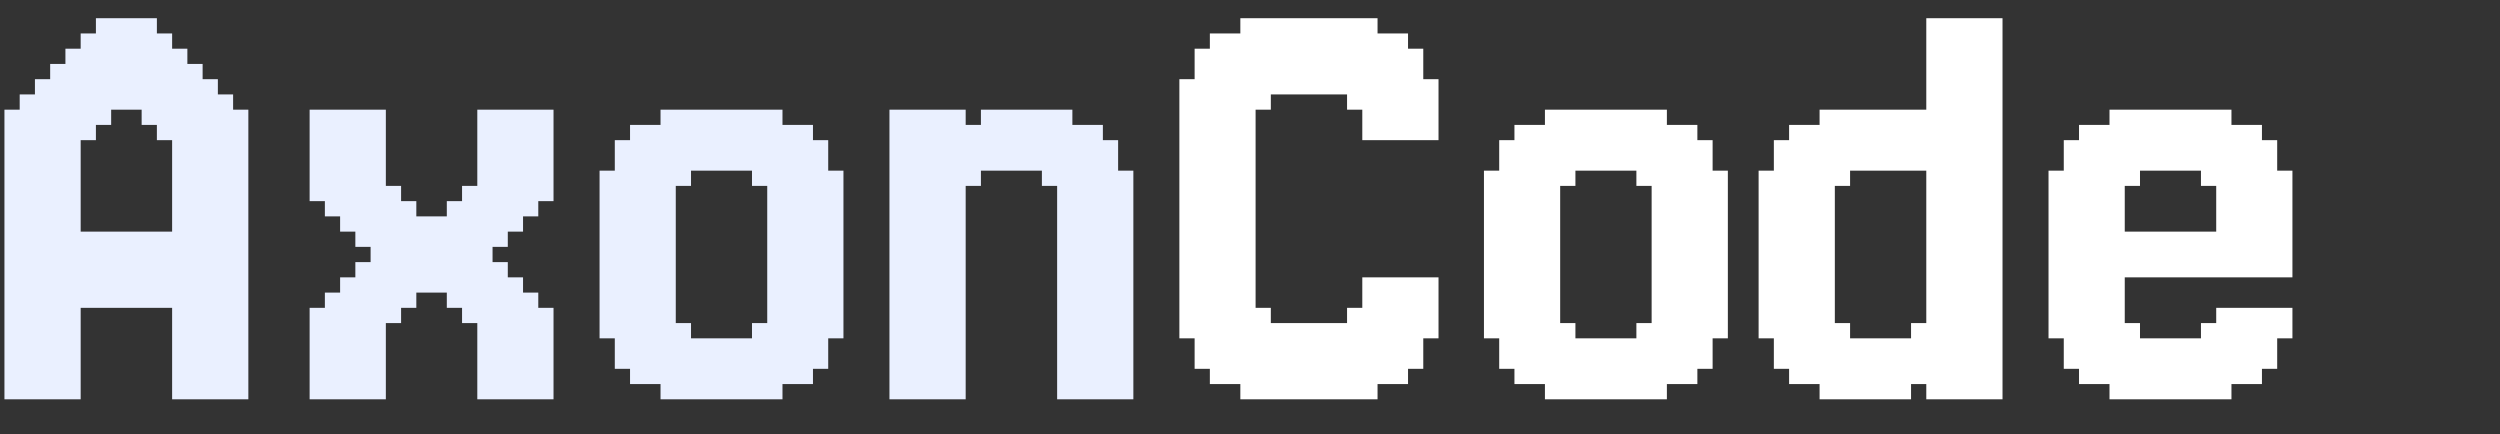 <svg width="288" height="50" viewBox="0 0 288 50" fill="none" xmlns="http://www.w3.org/2000/svg">
<rect x="0" y="0" width="288" height="50" fill="#333333" stroke="none"/>
<g clip-path="url(#clip0_3675_4952)">
<path d="M2.268 44.244V46H0.512V44.244H2.268ZM2.268 42.488V44.244H0.512V42.488H2.268ZM2.268 40.732V42.488H0.512V40.732H2.268ZM2.268 38.976V40.732H0.512V38.976H2.268ZM2.268 37.219V38.976H0.512V37.219H2.268ZM2.268 35.463V37.219H0.512V35.463H2.268ZM2.268 33.707V35.463H0.512V33.707H2.268ZM2.268 31.951V33.707H0.512V31.951H2.268ZM2.268 30.195V31.951H0.512V30.195H2.268ZM2.268 28.439V30.195H0.512V28.439H2.268ZM2.268 26.683V28.439H0.512V26.683H2.268ZM2.268 24.927V26.683H0.512V24.927H2.268ZM2.268 23.171V24.927H0.512V23.171H2.268ZM2.268 21.415V23.171H0.512V21.415H2.268ZM2.268 19.659V21.415H0.512V19.659H2.268ZM4.024 19.659V21.415H2.268V19.659H4.024ZM4.024 21.415V23.171H2.268V21.415H4.024ZM4.024 23.171V24.927H2.268V23.171H4.024ZM4.024 24.927V26.683H2.268V24.927H4.024ZM4.024 26.683V28.439H2.268V26.683H4.024ZM4.024 28.439V30.195H2.268V28.439H4.024ZM4.024 30.195V31.951H2.268V30.195H4.024ZM5.78 31.951V33.707H4.024V31.951H5.78ZM5.78 33.707V35.463H4.024V33.707H5.78ZM5.78 35.463V37.219H4.024V35.463H5.78ZM5.78 37.219V38.976H4.024V37.219H5.78ZM5.78 38.976V40.732H4.024V38.976H5.78ZM5.78 40.732V42.488H4.024V40.732H5.78ZM5.78 42.488V44.244H4.024V42.488H5.78ZM5.78 44.244V46H4.024V44.244H5.78ZM7.537 44.244V46H5.78V44.244H7.537ZM9.293 44.244V46H7.537V44.244H9.293ZM9.293 42.488V44.244H7.537V42.488H9.293ZM9.293 40.732V42.488H7.537V40.732H9.293ZM9.293 38.976V40.732H7.537V38.976H9.293ZM9.293 37.219V38.976H7.537V37.219H9.293ZM9.293 35.463V37.219H7.537V35.463H9.293ZM9.293 33.707V35.463H7.537V33.707H9.293ZM9.293 31.951V33.707H7.537V31.951H9.293ZM7.537 31.951V33.707H5.78V31.951H7.537ZM7.537 30.195V31.951H5.78V30.195H7.537ZM7.537 33.707V35.463H5.78V33.707H7.537ZM7.537 35.463V37.219H5.78V35.463H7.537ZM7.537 37.219V38.976H5.78V37.219H7.537ZM7.537 38.976V40.732H5.78V38.976H7.537ZM7.537 40.732V42.488H5.78V40.732H7.537ZM7.537 42.488V44.244H5.78V42.488H7.537ZM4.024 44.244V46H2.268V44.244H4.024ZM4.024 42.488V44.244H2.268V42.488H4.024ZM4.024 40.732V42.488H2.268V40.732H4.024ZM4.024 38.976V40.732H2.268V38.976H4.024ZM4.024 37.219V38.976H2.268V37.219H4.024ZM4.024 35.463V37.219H2.268V35.463H4.024ZM4.024 33.707V35.463H2.268V33.707H4.024ZM4.024 31.951V33.707H2.268V31.951H4.024ZM2.268 14.39V16.146H0.512V14.39H2.268ZM2.268 16.146V17.902H0.512V16.146H2.268ZM2.268 17.902V19.659H0.512V17.902H2.268ZM7.537 10.878V12.634H5.78V10.878H7.537ZM7.537 14.39V16.146H5.78V14.39H7.537ZM7.537 16.146V17.902H5.78V16.146H7.537ZM7.537 17.902V19.659H5.78V17.902H7.537ZM7.537 19.659V21.415H5.78V19.659H7.537ZM7.537 21.415V23.171H5.78V21.415H7.537ZM7.537 23.171V24.927H5.78V23.171H7.537ZM7.537 24.927V26.683H5.78V24.927H7.537ZM9.293 26.683V28.439H7.537V26.683H9.293ZM9.293 28.439V30.195H7.537V28.439H9.293ZM9.293 30.195V31.951H7.537V30.195H9.293ZM9.293 24.927V26.683H7.537V24.927H9.293ZM9.293 23.171V24.927H7.537V23.171H9.293ZM9.293 21.415V23.171H7.537V21.415H9.293ZM9.293 19.659V21.415H7.537V19.659H9.293ZM9.293 17.902V19.659H7.537V17.902H9.293ZM9.293 16.146V17.902H7.537V16.146H9.293ZM9.293 14.39V16.146H7.537V14.39H9.293ZM9.293 12.634V14.39H7.537V12.634H9.293ZM9.293 10.878V12.634H7.537V10.878H9.293ZM9.293 9.122V10.878H7.537V9.122H9.293ZM7.537 12.634V14.39H5.78V12.634H7.537ZM9.293 7.366V9.122H7.537V7.366H9.293ZM9.293 5.61V7.366H7.537V5.61H9.293ZM5.78 10.878V12.634H4.024V10.878H5.78ZM5.78 12.634V14.39H4.024V12.634H5.78ZM5.78 14.39V16.146H4.024V14.39H5.78ZM4.024 16.146V17.902H2.268V16.146H4.024ZM4.024 17.902V19.659H2.268V17.902H4.024ZM4.024 14.39V16.146H2.268V14.39H4.024ZM4.024 12.634V14.39H2.268V12.634H4.024ZM5.78 16.146V17.902H4.024V16.146H5.78ZM5.78 17.902V19.659H4.024V17.902H5.78ZM5.78 19.659V21.415H4.024V19.659H5.78ZM5.78 21.415V23.171H4.024V21.415H5.78ZM5.78 23.171V24.927H4.024V23.171H5.78ZM5.78 24.927V26.683H4.024V24.927H5.78ZM5.78 26.683V28.439H4.024V26.683H5.78ZM5.78 28.439V30.195H4.024V28.439H5.78ZM5.78 30.195V31.951H4.024V30.195H5.78ZM7.537 28.439V30.195H5.78V28.439H7.537ZM7.537 26.683V28.439H5.78V26.683H7.537ZM21.585 44.244V46H19.829V44.244H21.585ZM21.585 42.488V44.244H19.829V42.488H21.585ZM21.585 40.732V42.488H19.829V40.732H21.585ZM21.585 38.976V40.732H19.829V38.976H21.585ZM21.585 37.219V38.976H19.829V37.219H21.585ZM21.585 35.463V37.219H19.829V35.463H21.585ZM21.585 33.707V35.463H19.829V33.707H21.585ZM21.585 31.951V33.707H19.829V31.951H21.585ZM21.585 30.195V31.951H19.829V30.195H21.585ZM21.585 28.439V30.195H19.829V28.439H21.585ZM21.585 26.683V28.439H19.829V26.683H21.585ZM21.585 24.927V26.683H19.829V24.927H21.585ZM21.585 23.171V24.927H19.829V23.171H21.585ZM21.585 21.415V23.171H19.829V21.415H21.585ZM21.585 19.659V21.415H19.829V19.659H21.585ZM23.341 19.659V21.415H21.585V19.659H23.341ZM23.341 21.415V23.171H21.585V21.415H23.341ZM23.341 23.171V24.927H21.585V23.171H23.341ZM23.341 24.927V26.683H21.585V24.927H23.341ZM23.341 26.683V28.439H21.585V26.683H23.341ZM23.341 28.439V30.195H21.585V28.439H23.341ZM23.341 30.195V31.951H21.585V30.195H23.341ZM25.098 31.951V33.707H23.341V31.951H25.098ZM25.098 33.707V35.463H23.341V33.707H25.098ZM25.098 35.463V37.219H23.341V35.463H25.098ZM25.098 37.219V38.976H23.341V37.219H25.098ZM25.098 38.976V40.732H23.341V38.976H25.098ZM25.098 40.732V42.488H23.341V40.732H25.098ZM25.098 42.488V44.244H23.341V42.488H25.098ZM25.098 44.244V46H23.341V44.244H25.098ZM26.854 44.244V46H25.098V44.244H26.854ZM28.61 44.244V46H26.854V44.244H28.61ZM28.61 42.488V44.244H26.854V42.488H28.61ZM28.61 40.732V42.488H26.854V40.732H28.61ZM28.61 38.976V40.732H26.854V38.976H28.61ZM28.61 37.219V38.976H26.854V37.219H28.61ZM28.61 35.463V37.219H26.854V35.463H28.61ZM28.61 33.707V35.463H26.854V33.707H28.61ZM28.61 31.951V33.707H26.854V31.951H28.61ZM26.854 31.951V33.707H25.098V31.951H26.854ZM26.854 30.195V31.951H25.098V30.195H26.854ZM26.854 33.707V35.463H25.098V33.707H26.854ZM26.854 35.463V37.219H25.098V35.463H26.854ZM26.854 37.219V38.976H25.098V37.219H26.854ZM26.854 38.976V40.732H25.098V38.976H26.854ZM26.854 40.732V42.488H25.098V40.732H26.854ZM26.854 42.488V44.244H25.098V42.488H26.854ZM23.341 44.244V46H21.585V44.244H23.341ZM23.341 42.488V44.244H21.585V42.488H23.341ZM23.341 40.732V42.488H21.585V40.732H23.341ZM23.341 38.976V40.732H21.585V38.976H23.341ZM23.341 37.219V38.976H21.585V37.219H23.341ZM23.341 35.463V37.219H21.585V35.463H23.341ZM23.341 33.707V35.463H21.585V33.707H23.341ZM23.341 31.951V33.707H21.585V31.951H23.341ZM21.585 5.61V7.366H19.829V5.61H21.585ZM21.585 7.366V9.122H19.829V7.366H21.585ZM21.585 9.122V10.878H19.829V9.122H21.585ZM21.585 10.878V12.634H19.829V10.878H21.585ZM21.585 12.634V14.39H19.829V12.634H21.585ZM21.585 14.39V16.146H19.829V14.39H21.585ZM21.585 16.146V17.902H19.829V16.146H21.585ZM21.585 17.902V19.659H19.829V17.902H21.585ZM26.854 10.878V12.634H25.098V10.878H26.854ZM26.854 14.39V16.146H25.098V14.39H26.854ZM26.854 16.146V17.902H25.098V16.146H26.854ZM26.854 17.902V19.659H25.098V17.902H26.854ZM26.854 19.659V21.415H25.098V19.659H26.854ZM26.854 21.415V23.171H25.098V21.415H26.854ZM26.854 23.171V24.927H25.098V23.171H26.854ZM26.854 24.927V26.683H25.098V24.927H26.854ZM28.61 26.683V28.439H26.854V26.683H28.61ZM28.61 28.439V30.195H26.854V28.439H28.61ZM28.61 30.195V31.951H26.854V30.195H28.61ZM28.61 24.927V26.683H26.854V24.927H28.61ZM28.61 23.171V24.927H26.854V23.171H28.61ZM28.61 21.415V23.171H26.854V21.415H28.61ZM28.61 19.659V21.415H26.854V19.659H28.61ZM28.61 17.902V19.659H26.854V17.902H28.61ZM28.61 16.146V17.902H26.854V16.146H28.61ZM28.61 14.39V16.146H26.854V14.39H28.61ZM28.61 12.634V14.39H26.854V12.634H28.61ZM26.854 12.634V14.39H25.098V12.634H26.854ZM25.098 9.122V10.878H23.341V9.122H25.098ZM25.098 10.878V12.634H23.341V10.878H25.098ZM25.098 12.634V14.39H23.341V12.634H25.098ZM25.098 14.39V16.146H23.341V14.39H25.098ZM23.341 16.146V17.902H21.585V16.146H23.341ZM23.341 17.902V19.659H21.585V17.902H23.341ZM23.341 14.39V16.146H21.585V14.39H23.341ZM23.341 12.634V14.39H21.585V12.634H23.341ZM23.341 10.878V12.634H21.585V10.878H23.341ZM23.341 9.122V10.878H21.585V9.122H23.341ZM23.341 7.366V9.122H21.585V7.366H23.341ZM25.098 16.146V17.902H23.341V16.146H25.098ZM25.098 17.902V19.659H23.341V17.902H25.098ZM25.098 19.659V21.415H23.341V19.659H25.098ZM25.098 21.415V23.171H23.341V21.415H25.098ZM25.098 23.171V24.927H23.341V23.171H25.098ZM25.098 24.927V26.683H23.341V24.927H25.098ZM25.098 26.683V28.439H23.341V26.683H25.098ZM25.098 28.439V30.195H23.341V28.439H25.098ZM25.098 30.195V31.951H23.341V30.195H25.098ZM26.854 28.439V30.195H25.098V28.439H26.854ZM26.854 26.683V28.439H25.098V26.683H26.854ZM12.805 2.098V3.854H11.049V2.098H12.805ZM14.561 2.098V3.854H12.805V2.098H14.561ZM16.317 2.098V3.854H14.561V2.098H16.317ZM18.073 2.098V3.854H16.317V2.098H18.073ZM19.829 3.854V5.61H18.073V3.854H19.829ZM18.073 3.854V5.61H16.317V3.854H18.073ZM16.317 3.854V5.61H14.561V3.854H16.317ZM14.561 3.854V5.61H12.805V3.854H14.561ZM12.805 3.854V5.61H11.049V3.854H12.805ZM11.049 3.854V5.61H9.293V3.854H11.049ZM11.049 5.61V7.366H9.293V5.61H11.049ZM11.049 7.366V9.122H9.293V7.366H11.049ZM12.805 5.61V7.366H11.049V5.61H12.805ZM14.561 5.61V7.366H12.805V5.61H14.561ZM16.317 5.61V7.366H14.561V5.61H16.317ZM18.073 5.61V7.366H16.317V5.61H18.073ZM19.829 5.61V7.366H18.073V5.61H19.829ZM19.829 7.366V9.122H18.073V7.366H19.829ZM18.073 7.366V9.122H16.317V7.366H18.073ZM16.317 7.366V9.122H14.561V7.366H16.317ZM14.561 7.366V9.122H12.805V7.366H14.561ZM12.805 7.366V9.122H11.049V7.366H12.805ZM11.049 9.122V10.878H9.293V9.122H11.049ZM12.805 9.122V10.878H11.049V9.122H12.805ZM19.829 9.122V10.878H18.073V9.122H19.829ZM18.073 9.122V10.878H16.317V9.122H18.073ZM19.829 10.878V12.634H18.073V10.878H19.829ZM11.049 10.878V12.634H9.293V10.878H11.049ZM7.537 7.366V9.122H5.78V7.366H7.537ZM7.537 9.122V10.878H5.78V9.122H7.537ZM5.78 9.122V10.878H4.024V9.122H5.78ZM4.024 10.878V12.634H2.268V10.878H4.024ZM2.268 12.634V14.39H0.512V12.634H2.268ZM11.049 12.634V14.39H9.293V12.634H11.049ZM12.805 10.878V12.634H11.049V10.878H12.805ZM14.561 9.122V10.878H12.805V9.122H14.561ZM16.317 9.122V10.878H14.561V9.122H16.317ZM18.073 10.878V12.634H16.317V10.878H18.073ZM19.829 12.634V14.39H18.073V12.634H19.829ZM11.049 33.707V35.463H9.293V33.707H11.049ZM12.805 33.707V35.463H11.049V33.707H12.805ZM14.561 33.707V35.463H12.805V33.707H14.561ZM16.317 33.707V35.463H14.561V33.707H16.317ZM18.073 33.707V35.463H16.317V33.707H18.073ZM19.829 33.707V35.463H18.073V33.707H19.829ZM19.829 31.951V33.707H18.073V31.951H19.829ZM18.073 31.951V33.707H16.317V31.951H18.073ZM16.317 31.951V33.707H14.561V31.951H16.317ZM14.561 31.951V33.707H12.805V31.951H14.561ZM12.805 31.951V33.707H11.049V31.951H12.805ZM11.049 31.951V33.707H9.293V31.951H11.049ZM11.049 30.195V31.951H9.293V30.195H11.049ZM12.805 30.195V31.951H11.049V30.195H12.805ZM14.561 30.195V31.951H12.805V30.195H14.561ZM16.317 30.195V31.951H14.561V30.195H16.317ZM18.073 30.195V31.951H16.317V30.195H18.073ZM19.829 30.195V31.951H18.073V30.195H19.829ZM19.829 28.439V30.195H18.073V28.439H19.829ZM18.073 28.439V30.195H16.317V28.439H18.073ZM16.317 28.439V30.195H14.561V28.439H16.317ZM14.561 28.439V30.195H12.805V28.439H14.561ZM12.805 28.439V30.195H11.049V28.439H12.805ZM11.049 28.439V30.195H9.293V28.439H11.049ZM11.049 26.683V28.439H9.293V26.683H11.049ZM12.805 26.683V28.439H11.049V26.683H12.805ZM14.561 26.683V28.439H12.805V26.683H14.561ZM16.317 26.683V28.439H14.561V26.683H16.317ZM18.073 26.683V28.439H16.317V26.683H18.073ZM19.829 26.683V28.439H18.073V26.683H19.829ZM14.561 10.878V12.634H12.805V10.878H14.561ZM16.317 10.878V12.634H14.561V10.878H16.317ZM12.805 12.634V14.39H11.049V12.634H12.805ZM11.049 14.39V16.146H9.293V14.39H11.049ZM18.073 12.634V14.39H16.317V12.634H18.073ZM19.829 14.39V16.146H18.073V14.39H19.829ZM37.425 12.634V14.39H35.668V12.634H37.425ZM39.181 12.634V14.39H37.425V12.634H39.181ZM40.937 12.634V14.39H39.181V12.634H40.937ZM40.937 14.39V16.146H39.181V14.39H40.937ZM42.693 14.39V16.146H40.937V14.39H42.693ZM44.449 16.146V17.902H42.693V16.146H44.449ZM44.449 17.902V19.659H42.693V17.902H44.449ZM44.449 14.39V16.146H42.693V14.39H44.449ZM44.449 12.634V14.39H42.693V12.634H44.449ZM42.693 12.634V14.39H40.937V12.634H42.693ZM39.181 14.39V16.146H37.425V14.39H39.181ZM39.181 16.146V17.902H37.425V16.146H39.181ZM37.425 16.146V17.902H35.668V16.146H37.425ZM37.425 14.39V16.146H35.668V14.39H37.425ZM37.425 17.902V19.659H35.668V17.902H37.425ZM37.425 19.659V21.415H35.668V19.659H37.425ZM37.425 21.415V23.171H35.668V21.415H37.425ZM39.181 21.415V23.171H37.425V21.415H39.181ZM40.937 21.415V23.171H39.181V21.415H40.937ZM42.693 21.415V23.171H40.937V21.415H42.693ZM44.449 21.415V23.171H42.693V21.415H44.449ZM44.449 19.659V21.415H42.693V19.659H44.449ZM42.693 19.659V21.415H40.937V19.659H42.693ZM42.693 17.902V19.659H40.937V17.902H42.693ZM42.693 16.146V17.902H40.937V16.146H42.693ZM40.937 16.146V17.902H39.181V16.146H40.937ZM40.937 17.902V19.659H39.181V17.902H40.937ZM39.181 17.902V19.659H37.425V17.902H39.181ZM39.181 19.659V21.415H37.425V19.659H39.181ZM40.937 19.659V21.415H39.181V19.659H40.937ZM39.181 23.171V24.927H37.425V23.171H39.181ZM40.937 23.171V24.927H39.181V23.171H40.937ZM40.937 24.927V26.683H39.181V24.927H40.937ZM42.693 24.927V26.683H40.937V24.927H42.693ZM42.693 26.683V28.439H40.937V26.683H42.693ZM44.449 26.683V28.439H42.693V26.683H44.449ZM44.449 28.439V30.195H42.693V28.439H44.449ZM44.449 30.195V31.951H42.693V30.195H44.449ZM44.449 31.951V33.707H42.693V31.951H44.449ZM42.693 31.951V33.707H40.937V31.951H42.693ZM42.693 30.195V31.951H40.937V30.195H42.693ZM40.937 33.707V35.463H39.181V33.707H40.937ZM40.937 31.951V33.707H39.181V31.951H40.937ZM40.937 35.463V37.219H39.181V35.463H40.937ZM39.181 35.463V37.219H37.425V35.463H39.181ZM39.181 33.707V35.463H37.425V33.707H39.181ZM37.425 35.463V37.219H35.668V35.463H37.425ZM40.937 37.219V38.976H39.181V37.219H40.937ZM42.693 37.219V38.976H40.937V37.219H42.693ZM44.449 37.219V38.976H42.693V37.219H44.449ZM44.449 35.463V37.219H42.693V35.463H44.449ZM46.205 35.463V37.219H44.449V35.463H46.205ZM46.205 33.707V35.463H44.449V33.707H46.205ZM47.961 33.707V35.463H46.205V33.707H47.961ZM47.961 31.951V33.707H46.205V31.951H47.961ZM49.717 31.951V33.707H47.961V31.951H49.717ZM51.473 31.951V33.707H49.717V31.951H51.473ZM53.229 31.951V33.707H51.473V31.951H53.229ZM53.229 33.707V35.463H51.473V33.707H53.229ZM54.986 33.707V35.463H53.229V33.707H54.986ZM54.986 35.463V37.219H53.229V35.463H54.986ZM56.742 35.463V37.219H54.986V35.463H56.742ZM56.742 37.219V38.976H54.986V37.219H56.742ZM58.498 37.219V38.976H56.742V37.219H58.498ZM58.498 35.463V37.219H56.742V35.463H58.498ZM60.254 35.463V37.219H58.498V35.463H60.254ZM62.01 35.463V37.219H60.254V35.463H62.01ZM63.766 35.463V37.219H62.01V35.463H63.766ZM63.766 37.219V38.976H62.01V37.219H63.766ZM62.01 33.707V35.463H60.254V33.707H62.01ZM60.254 33.707V35.463H58.498V33.707H60.254ZM60.254 31.951V33.707H58.498V31.951H60.254ZM58.498 31.951V33.707H56.742V31.951H58.498ZM56.742 31.951V33.707H54.986V31.951H56.742ZM56.742 30.195V31.951H54.986V30.195H56.742ZM54.986 31.951V33.707H53.229V31.951H54.986ZM58.498 33.707V35.463H56.742V33.707H58.498ZM56.742 33.707V35.463H54.986V33.707H56.742ZM47.961 28.439V30.195H46.205V28.439H47.961ZM49.717 28.439V30.195H47.961V28.439H49.717ZM51.473 28.439V30.195H49.717V28.439H51.473ZM53.229 28.439V30.195H51.473V28.439H53.229ZM54.986 28.439V30.195H53.229V28.439H54.986ZM56.742 28.439V30.195H54.986V28.439H56.742ZM54.986 30.195V31.951H53.229V30.195H54.986ZM53.229 30.195V31.951H51.473V30.195H53.229ZM51.473 30.195V31.951H49.717V30.195H51.473ZM49.717 30.195V31.951H47.961V30.195H49.717ZM47.961 30.195V31.951H46.205V30.195H47.961ZM46.205 30.195V31.951H44.449V30.195H46.205ZM46.205 28.439V30.195H44.449V28.439H46.205ZM46.205 31.951V33.707H44.449V31.951H46.205ZM44.449 33.707V35.463H42.693V33.707H44.449ZM42.693 35.463V37.219H40.937V35.463H42.693ZM42.693 33.707V35.463H40.937V33.707H42.693ZM58.498 30.195V31.951H56.742V30.195H58.498ZM58.498 26.683V28.439H56.742V26.683H58.498ZM58.498 24.927V26.683H56.742V24.927H58.498ZM60.254 24.927V26.683H58.498V24.927H60.254ZM60.254 23.171V24.927H58.498V23.171H60.254ZM62.01 23.171V24.927H60.254V23.171H62.01ZM62.01 21.415V23.171H60.254V21.415H62.01ZM63.766 21.415V23.171H62.01V21.415H63.766ZM63.766 19.659V21.415H62.01V19.659H63.766ZM63.766 17.902V19.659H62.01V17.902H63.766ZM63.766 16.146V17.902H62.01V16.146H63.766ZM63.766 14.39V16.146H62.01V14.39H63.766ZM63.766 12.634V14.39H62.01V12.634H63.766ZM62.01 12.634V14.39H60.254V12.634H62.01ZM60.254 12.634V14.39H58.498V12.634H60.254ZM58.498 12.634V14.39H56.742V12.634H58.498ZM56.742 12.634V14.39H54.986V12.634H56.742ZM56.742 14.39V16.146H54.986V14.39H56.742ZM56.742 16.146V17.902H54.986V16.146H56.742ZM56.742 17.902V19.659H54.986V17.902H56.742ZM56.742 19.659V21.415H54.986V19.659H56.742ZM56.742 21.415V23.171H54.986V21.415H56.742ZM54.986 21.415V23.171H53.229V21.415H54.986ZM54.986 23.171V24.927H53.229V23.171H54.986ZM53.229 23.171V24.927H51.473V23.171H53.229ZM53.229 24.927V26.683H51.473V24.927H53.229ZM51.473 24.927V26.683H49.717V24.927H51.473ZM49.717 24.927V26.683H47.961V24.927H49.717ZM47.961 23.171V24.927H46.205V23.171H47.961ZM46.205 23.171V24.927H44.449V23.171H46.205ZM46.205 21.415V23.171H44.449V21.415H46.205ZM44.449 23.171V24.927H42.693V23.171H44.449ZM42.693 23.171V24.927H40.937V23.171H42.693ZM44.449 24.927V26.683H42.693V24.927H44.449ZM46.205 24.927V26.683H44.449V24.927H46.205ZM47.961 24.927V26.683H46.205V24.927H47.961ZM47.961 26.683V28.439H46.205V26.683H47.961ZM46.205 26.683V28.439H44.449V26.683H46.205ZM49.717 26.683V28.439H47.961V26.683H49.717ZM51.473 26.683V28.439H49.717V26.683H51.473ZM53.229 26.683V28.439H51.473V26.683H53.229ZM54.986 26.683V28.439H53.229V26.683H54.986ZM56.742 26.683V28.439H54.986V26.683H56.742ZM56.742 24.927V26.683H54.986V24.927H56.742ZM54.986 24.927V26.683H53.229V24.927H54.986ZM58.498 14.39V16.146H56.742V14.39H58.498ZM60.254 14.39V16.146H58.498V14.39H60.254ZM62.01 14.39V16.146H60.254V14.39H62.01ZM62.01 16.146V17.902H60.254V16.146H62.01ZM62.01 17.902V19.659H60.254V17.902H62.01ZM62.01 19.659V21.415H60.254V19.659H62.01ZM60.254 19.659V21.415H58.498V19.659H60.254ZM60.254 17.902V19.659H58.498V17.902H60.254ZM60.254 16.146V17.902H58.498V16.146H60.254ZM58.498 16.146V17.902H56.742V16.146H58.498ZM58.498 17.902V19.659H56.742V17.902H58.498ZM58.498 19.659V21.415H56.742V19.659H58.498ZM58.498 21.415V23.171H56.742V21.415H58.498ZM60.254 21.415V23.171H58.498V21.415H60.254ZM58.498 23.171V24.927H56.742V23.171H58.498ZM56.742 23.171V24.927H54.986V23.171H56.742ZM37.425 37.219V38.976H35.668V37.219H37.425ZM39.181 37.219V38.976H37.425V37.219H39.181ZM60.254 37.219V38.976H58.498V37.219H60.254ZM62.01 37.219V38.976H60.254V37.219H62.01ZM56.742 38.976V40.732H54.986V38.976H56.742ZM56.742 40.732V42.488H54.986V40.732H56.742ZM56.742 42.488V44.244H54.986V42.488H56.742ZM56.742 44.244V46H54.986V44.244H56.742ZM58.498 44.244V46H56.742V44.244H58.498ZM60.254 44.244V46H58.498V44.244H60.254ZM62.01 44.244V46H60.254V44.244H62.01ZM63.766 44.244V46H62.01V44.244H63.766ZM63.766 42.488V44.244H62.01V42.488H63.766ZM63.766 40.732V42.488H62.01V40.732H63.766ZM63.766 38.976V40.732H62.01V38.976H63.766ZM62.01 38.976V40.732H60.254V38.976H62.01ZM60.254 38.976V40.732H58.498V38.976H60.254ZM58.498 38.976V40.732H56.742V38.976H58.498ZM58.498 40.732V42.488H56.742V40.732H58.498ZM58.498 42.488V44.244H56.742V42.488H58.498ZM60.254 42.488V44.244H58.498V42.488H60.254ZM62.01 42.488V44.244H60.254V42.488H62.01ZM62.01 40.732V42.488H60.254V40.732H62.01ZM60.254 40.732V42.488H58.498V40.732H60.254ZM37.425 38.976V40.732H35.668V38.976H37.425ZM37.425 40.732V42.488H35.668V40.732H37.425ZM37.425 42.488V44.244H35.668V42.488H37.425ZM39.181 42.488V44.244H37.425V42.488H39.181ZM39.181 44.244V46H37.425V44.244H39.181ZM37.425 44.244V46H35.668V44.244H37.425ZM40.937 44.244V46H39.181V44.244H40.937ZM42.693 44.244V46H40.937V44.244H42.693ZM44.449 44.244V46H42.693V44.244H44.449ZM44.449 42.488V44.244H42.693V42.488H44.449ZM44.449 40.732V42.488H42.693V40.732H44.449ZM44.449 38.976V40.732H42.693V38.976H44.449ZM42.693 38.976V40.732H40.937V38.976H42.693ZM42.693 40.732V42.488H40.937V40.732H42.693ZM42.693 42.488V44.244H40.937V42.488H42.693ZM40.937 42.488V44.244H39.181V42.488H40.937ZM40.937 40.732V42.488H39.181V40.732H40.937ZM40.937 38.976V40.732H39.181V38.976H40.937ZM39.181 40.732V42.488H37.425V40.732H39.181ZM39.181 38.976V40.732H37.425V38.976H39.181ZM90.142 23.171V24.927H88.386V23.171H90.142ZM91.898 23.171V24.927H90.142V23.171H91.898ZM93.654 23.171V24.927H91.898V23.171H93.654ZM95.41 23.171V24.927H93.654V23.171H95.41ZM97.166 23.171V24.927H95.41V23.171H97.166ZM97.166 21.415V23.171H95.41V21.415H97.166ZM97.166 19.659V21.415H95.41V19.659H97.166ZM95.41 19.659V21.415H93.654V19.659H95.41ZM93.654 19.659V21.415H91.898V19.659H93.654ZM91.898 19.659V21.415H90.142V19.659H91.898ZM91.898 21.415V23.171H90.142V21.415H91.898ZM90.142 21.415V23.171H88.386V21.415H90.142ZM93.654 21.415V23.171H91.898V21.415H93.654ZM95.41 21.415V23.171H93.654V21.415H95.41ZM90.142 19.659V21.415H88.386V19.659H90.142ZM88.386 19.659V21.415H86.63V19.659H88.386ZM88.386 17.902V19.659H86.63V17.902H88.386ZM90.142 17.902V19.659H88.386V17.902H90.142ZM91.898 17.902V19.659H90.142V17.902H91.898ZM93.654 17.902V19.659H91.898V17.902H93.654ZM95.41 17.902V19.659H93.654V17.902H95.41ZM95.41 16.146V17.902H93.654V16.146H95.41ZM93.654 16.146V17.902H91.898V16.146H93.654ZM91.898 16.146V17.902H90.142V16.146H91.898ZM90.142 16.146V17.902H88.386V16.146H90.142ZM88.386 16.146V17.902H86.63V16.146H88.386ZM91.898 14.39V16.146H90.142V14.39H91.898ZM93.654 14.39V16.146H91.898V14.39H93.654ZM90.142 14.39V16.146H88.386V14.39H90.142ZM90.142 12.634V14.39H88.386V12.634H90.142ZM88.386 12.634V14.39H86.63V12.634H88.386ZM88.386 14.39V16.146H86.63V14.39H88.386ZM86.63 14.39V16.146H84.874V14.39H86.63ZM86.63 12.634V14.39H84.874V12.634H86.63ZM86.63 16.146V17.902H84.874V16.146H86.63ZM84.874 16.146V17.902H83.117V16.146H84.874ZM84.874 17.902V19.659H83.117V17.902H84.874ZM86.63 17.902V19.659H84.874V17.902H86.63ZM83.117 17.902V19.659H81.361V17.902H83.117ZM83.117 16.146V17.902H81.361V16.146H83.117ZM83.117 14.39V16.146H81.361V14.39H83.117ZM83.117 12.634V14.39H81.361V12.634H83.117ZM84.874 12.634V14.39H83.117V12.634H84.874ZM84.874 14.39V16.146H83.117V14.39H84.874ZM81.361 12.634V14.39H79.605V12.634H81.361ZM79.605 12.634V14.39H77.849V12.634H79.605ZM77.849 12.634V14.39H76.093V12.634H77.849ZM77.849 14.39V16.146H76.093V14.39H77.849ZM77.849 16.146V17.902H76.093V16.146H77.849ZM77.849 17.902V19.659H76.093V17.902H77.849ZM79.605 17.902V19.659H77.849V17.902H79.605ZM81.361 17.902V19.659H79.605V17.902H81.361ZM81.361 16.146V17.902H79.605V16.146H81.361ZM81.361 14.39V16.146H79.605V14.39H81.361ZM79.605 14.39V16.146H77.849V14.39H79.605ZM79.605 16.146V17.902H77.849V16.146H79.605ZM76.093 16.146V17.902H74.337V16.146H76.093ZM76.093 14.39V16.146H74.337V14.39H76.093ZM74.337 14.39V16.146H72.581V14.39H74.337ZM74.337 16.146V17.902H72.581V16.146H74.337ZM72.581 16.146V17.902H70.825V16.146H72.581ZM72.581 17.902V19.659H70.825V17.902H72.581ZM72.581 19.659V21.415H70.825V19.659H72.581ZM74.337 19.659V21.415H72.581V19.659H74.337ZM74.337 17.902V19.659H72.581V17.902H74.337ZM76.093 17.902V19.659H74.337V17.902H76.093ZM76.093 19.659V21.415H74.337V19.659H76.093ZM77.849 19.659V21.415H76.093V19.659H77.849ZM79.605 19.659V21.415H77.849V19.659H79.605ZM70.825 19.659V21.415H69.069V19.659H70.825ZM70.825 21.415V23.171H69.069V21.415H70.825ZM70.825 23.171V24.927H69.069V23.171H70.825ZM70.825 24.927V26.683H69.069V24.927H70.825ZM70.825 26.683V28.439H69.069V26.683H70.825ZM70.825 28.439V30.195H69.069V28.439H70.825ZM70.825 30.195V31.951H69.069V30.195H70.825ZM70.825 31.951V33.707H69.069V31.951H70.825ZM70.825 33.707V35.463H69.069V33.707H70.825ZM70.825 35.463V37.219H69.069V35.463H70.825ZM72.581 35.463V37.219H70.825V35.463H72.581ZM72.581 37.219V38.976H70.825V37.219H72.581ZM70.825 37.219V38.976H69.069V37.219H70.825ZM74.337 37.219V38.976H72.581V37.219H74.337ZM76.093 37.219V38.976H74.337V37.219H76.093ZM77.849 37.219V38.976H76.093V37.219H77.849ZM79.605 37.219V38.976H77.849V37.219H79.605ZM77.849 35.463V37.219H76.093V35.463H77.849ZM77.849 33.707V35.463H76.093V33.707H77.849ZM77.849 31.951V33.707H76.093V31.951H77.849ZM77.849 30.195V31.951H76.093V30.195H77.849ZM77.849 28.439V30.195H76.093V28.439H77.849ZM77.849 26.683V28.439H76.093V26.683H77.849ZM77.849 24.927V26.683H76.093V24.927H77.849ZM77.849 23.171V24.927H76.093V23.171H77.849ZM77.849 21.415V23.171H76.093V21.415H77.849ZM76.093 21.415V23.171H74.337V21.415H76.093ZM74.337 21.415V23.171H72.581V21.415H74.337ZM72.581 21.415V23.171H70.825V21.415H72.581ZM72.581 23.171V24.927H70.825V23.171H72.581ZM72.581 24.927V26.683H70.825V24.927H72.581ZM72.581 26.683V28.439H70.825V26.683H72.581ZM72.581 28.439V30.195H70.825V28.439H72.581ZM72.581 30.195V31.951H70.825V30.195H72.581ZM72.581 31.951V33.707H70.825V31.951H72.581ZM72.581 33.707V35.463H70.825V33.707H72.581ZM74.337 35.463V37.219H72.581V35.463H74.337ZM76.093 35.463V37.219H74.337V35.463H76.093ZM76.093 33.707V35.463H74.337V33.707H76.093ZM76.093 31.951V33.707H74.337V31.951H76.093ZM76.093 30.195V31.951H74.337V30.195H76.093ZM76.093 28.439V30.195H74.337V28.439H76.093ZM74.337 28.439V30.195H72.581V28.439H74.337ZM74.337 26.683V28.439H72.581V26.683H74.337ZM74.337 24.927V26.683H72.581V24.927H74.337ZM74.337 23.171V24.927H72.581V23.171H74.337ZM76.093 23.171V24.927H74.337V23.171H76.093ZM76.093 24.927V26.683H74.337V24.927H76.093ZM76.093 26.683V28.439H74.337V26.683H76.093ZM74.337 31.951V33.707H72.581V31.951H74.337ZM74.337 33.707V35.463H72.581V33.707H74.337ZM74.337 30.195V31.951H72.581V30.195H74.337ZM90.142 33.707V35.463H88.386V33.707H90.142ZM90.142 35.463V37.219H88.386V35.463H90.142ZM91.898 35.463V37.219H90.142V35.463H91.898ZM93.654 35.463V37.219H91.898V35.463H93.654ZM95.41 35.463V37.219H93.654V35.463H95.41ZM97.166 35.463V37.219H95.41V35.463H97.166ZM97.166 33.707V35.463H95.41V33.707H97.166ZM95.41 33.707V35.463H93.654V33.707H95.41ZM93.654 33.707V35.463H91.898V33.707H93.654ZM91.898 33.707V35.463H90.142V33.707H91.898ZM97.166 37.219V38.976H95.41V37.219H97.166ZM95.41 37.219V38.976H93.654V37.219H95.41ZM93.654 37.219V38.976H91.898V37.219H93.654ZM91.898 37.219V38.976H90.142V37.219H91.898ZM90.142 37.219V38.976H88.386V37.219H90.142ZM88.386 37.219V38.976H86.63V37.219H88.386ZM88.386 38.976V40.732H86.63V38.976H88.386ZM90.142 38.976V40.732H88.386V38.976H90.142ZM91.898 38.976V40.732H90.142V38.976H91.898ZM93.654 38.976V40.732H91.898V38.976H93.654ZM93.654 40.732V42.488H91.898V40.732H93.654ZM95.41 40.732V42.488H93.654V40.732H95.41ZM95.41 38.976V40.732H93.654V38.976H95.41ZM93.654 42.488V44.244H91.898V42.488H93.654ZM91.898 42.488V44.244H90.142V42.488H91.898ZM91.898 40.732V42.488H90.142V40.732H91.898ZM90.142 40.732V42.488H88.386V40.732H90.142ZM90.142 42.488V44.244H88.386V42.488H90.142ZM90.142 44.244V46H88.386V44.244H90.142ZM88.386 44.244V46H86.63V44.244H88.386ZM86.63 44.244V46H84.874V44.244H86.63ZM84.874 44.244V46H83.117V44.244H84.874ZM83.117 44.244V46H81.361V44.244H83.117ZM81.361 44.244V46H79.605V44.244H81.361ZM79.605 44.244V46H77.849V44.244H79.605ZM77.849 44.244V46H76.093V44.244H77.849ZM79.605 42.488V44.244H77.849V42.488H79.605ZM81.361 42.488V44.244H79.605V42.488H81.361ZM83.117 42.488V44.244H81.361V42.488H83.117ZM84.874 42.488V44.244H83.117V42.488H84.874ZM86.63 42.488V44.244H84.874V42.488H86.63ZM88.386 42.488V44.244H86.63V42.488H88.386ZM88.386 40.732V42.488H86.63V40.732H88.386ZM86.63 40.732V42.488H84.874V40.732H86.63ZM84.874 40.732V42.488H83.117V40.732H84.874ZM83.117 40.732V42.488H81.361V40.732H83.117ZM81.361 40.732V42.488H79.605V40.732H81.361ZM79.605 40.732V42.488H77.849V40.732H79.605ZM77.849 42.488V44.244H76.093V42.488H77.849ZM76.093 42.488V44.244H74.337V42.488H76.093ZM74.337 42.488V44.244H72.581V42.488H74.337ZM74.337 40.732V42.488H72.581V40.732H74.337ZM72.581 40.732V42.488H70.825V40.732H72.581ZM72.581 38.976V40.732H70.825V38.976H72.581ZM74.337 38.976V40.732H72.581V38.976H74.337ZM76.093 38.976V40.732H74.337V38.976H76.093ZM77.849 38.976V40.732H76.093V38.976H77.849ZM79.605 38.976V40.732H77.849V38.976H79.605ZM81.361 38.976V40.732H79.605V38.976H81.361ZM83.117 38.976V40.732H81.361V38.976H83.117ZM84.874 38.976V40.732H83.117V38.976H84.874ZM86.63 38.976V40.732H84.874V38.976H86.63ZM77.849 40.732V42.488H76.093V40.732H77.849ZM76.093 40.732V42.488H74.337V40.732H76.093ZM90.142 24.927V26.683H88.386V24.927H90.142ZM90.142 26.683V28.439H88.386V26.683H90.142ZM91.898 26.683V28.439H90.142V26.683H91.898ZM93.654 26.683V28.439H91.898V26.683H93.654ZM95.41 26.683V28.439H93.654V26.683H95.41ZM97.166 26.683V28.439H95.41V26.683H97.166ZM97.166 24.927V26.683H95.41V24.927H97.166ZM95.41 24.927V26.683H93.654V24.927H95.41ZM93.654 24.927V26.683H91.898V24.927H93.654ZM91.898 24.927V26.683H90.142V24.927H91.898ZM91.898 28.439V30.195H90.142V28.439H91.898ZM93.654 28.439V30.195H91.898V28.439H93.654ZM93.654 30.195V31.951H91.898V30.195H93.654ZM95.41 30.195V31.951H93.654V30.195H95.41ZM95.41 28.439V30.195H93.654V28.439H95.41ZM97.166 28.439V30.195H95.41V28.439H97.166ZM97.166 30.195V31.951H95.41V30.195H97.166ZM97.166 31.951V33.707H95.41V31.951H97.166ZM95.41 31.951V33.707H93.654V31.951H95.41ZM93.654 31.951V33.707H91.898V31.951H93.654ZM91.898 31.951V33.707H90.142V31.951H91.898ZM91.898 30.195V31.951H90.142V30.195H91.898ZM90.142 30.195V31.951H88.386V30.195H90.142ZM90.142 28.439V30.195H88.386V28.439H90.142ZM90.142 31.951V33.707H88.386V31.951H90.142ZM104.221 44.244V46H102.465V44.244H104.221ZM104.221 42.488V44.244H102.465V42.488H104.221ZM104.221 40.732V42.488H102.465V40.732H104.221ZM104.221 38.976V40.732H102.465V38.976H104.221ZM104.221 37.219V38.976H102.465V37.219H104.221ZM104.221 35.463V37.219H102.465V35.463H104.221ZM104.221 33.707V35.463H102.465V33.707H104.221ZM104.221 31.951V33.707H102.465V31.951H104.221ZM104.221 30.195V31.951H102.465V30.195H104.221ZM104.221 28.439V30.195H102.465V28.439H104.221ZM104.221 26.683V28.439H102.465V26.683H104.221ZM104.221 24.927V26.683H102.465V24.927H104.221ZM104.221 23.171V24.927H102.465V23.171H104.221ZM104.221 21.415V23.171H102.465V21.415H104.221ZM104.221 19.659V21.415H102.465V19.659H104.221ZM105.978 19.659V21.415H104.221V19.659H105.978ZM105.978 21.415V23.171H104.221V21.415H105.978ZM105.978 23.171V24.927H104.221V23.171H105.978ZM105.978 24.927V26.683H104.221V24.927H105.978ZM105.978 26.683V28.439H104.221V26.683H105.978ZM105.978 28.439V30.195H104.221V28.439H105.978ZM105.978 30.195V31.951H104.221V30.195H105.978ZM107.734 31.951V33.707H105.978V31.951H107.734ZM107.734 33.707V35.463H105.978V33.707H107.734ZM107.734 35.463V37.219H105.978V35.463H107.734ZM107.734 37.219V38.976H105.978V37.219H107.734ZM107.734 38.976V40.732H105.978V38.976H107.734ZM107.734 40.732V42.488H105.978V40.732H107.734ZM107.734 42.488V44.244H105.978V42.488H107.734ZM107.734 44.244V46H105.978V44.244H107.734ZM109.49 44.244V46H107.734V44.244H109.49ZM111.246 44.244V46H109.49V44.244H111.246ZM111.246 42.488V44.244H109.49V42.488H111.246ZM111.246 40.732V42.488H109.49V40.732H111.246ZM111.246 38.976V40.732H109.49V38.976H111.246ZM111.246 37.219V38.976H109.49V37.219H111.246ZM111.246 35.463V37.219H109.49V35.463H111.246ZM111.246 33.707V35.463H109.49V33.707H111.246ZM111.246 31.951V33.707H109.49V31.951H111.246ZM109.49 31.951V33.707H107.734V31.951H109.49ZM109.49 30.195V31.951H107.734V30.195H109.49ZM109.49 33.707V35.463H107.734V33.707H109.49ZM109.49 35.463V37.219H107.734V35.463H109.49ZM109.49 37.219V38.976H107.734V37.219H109.49ZM109.49 38.976V40.732H107.734V38.976H109.49ZM109.49 40.732V42.488H107.734V40.732H109.49ZM109.49 42.488V44.244H107.734V42.488H109.49ZM105.978 44.244V46H104.221V44.244H105.978ZM105.978 42.488V44.244H104.221V42.488H105.978ZM105.978 40.732V42.488H104.221V40.732H105.978ZM105.978 38.976V40.732H104.221V38.976H105.978ZM105.978 37.219V38.976H104.221V37.219H105.978ZM105.978 35.463V37.219H104.221V35.463H105.978ZM105.978 33.707V35.463H104.221V33.707H105.978ZM105.978 31.951V33.707H104.221V31.951H105.978ZM104.221 12.634V14.39H102.465V12.634H104.221ZM104.221 14.39V16.146H102.465V14.39H104.221ZM104.221 16.146V17.902H102.465V16.146H104.221ZM104.221 17.902V19.659H102.465V17.902H104.221ZM109.49 14.39V16.146H107.734V14.39H109.49ZM109.49 16.146V17.902H107.734V16.146H109.49ZM109.49 17.902V19.659H107.734V17.902H109.49ZM109.49 19.659V21.415H107.734V19.659H109.49ZM109.49 21.415V23.171H107.734V21.415H109.49ZM109.49 23.171V24.927H107.734V23.171H109.49ZM109.49 24.927V26.683H107.734V24.927H109.49ZM111.246 26.683V28.439H109.49V26.683H111.246ZM111.246 28.439V30.195H109.49V28.439H111.246ZM111.246 30.195V31.951H109.49V30.195H111.246ZM111.246 24.927V26.683H109.49V24.927H111.246ZM111.246 23.171V24.927H109.49V23.171H111.246ZM111.246 21.415V23.171H109.49V21.415H111.246ZM111.246 19.659V21.415H109.49V19.659H111.246ZM111.246 17.902V19.659H109.49V17.902H111.246ZM111.246 16.146V17.902H109.49V16.146H111.246ZM111.246 14.39V16.146H109.49V14.39H111.246ZM111.246 12.634V14.39H109.49V12.634H111.246ZM109.49 12.634V14.39H107.734V12.634H109.49ZM107.734 12.634V14.39H105.978V12.634H107.734ZM107.734 14.39V16.146H105.978V14.39H107.734ZM105.978 16.146V17.902H104.221V16.146H105.978ZM105.978 17.902V19.659H104.221V17.902H105.978ZM105.978 14.39V16.146H104.221V14.39H105.978ZM105.978 12.634V14.39H104.221V12.634H105.978ZM107.734 16.146V17.902H105.978V16.146H107.734ZM107.734 17.902V19.659H105.978V17.902H107.734ZM107.734 19.659V21.415H105.978V19.659H107.734ZM107.734 21.415V23.171H105.978V21.415H107.734ZM107.734 23.171V24.927H105.978V23.171H107.734ZM107.734 24.927V26.683H105.978V24.927H107.734ZM107.734 26.683V28.439H105.978V26.683H107.734ZM107.734 28.439V30.195H105.978V28.439H107.734ZM107.734 30.195V31.951H105.978V30.195H107.734ZM109.49 28.439V30.195H107.734V28.439H109.49ZM109.49 26.683V28.439H107.734V26.683H109.49ZM123.538 44.244V46H121.782V44.244H123.538ZM125.295 44.244V46H123.538V44.244H125.295ZM127.051 44.244V46H125.295V44.244H127.051ZM128.807 44.244V46H127.051V44.244H128.807ZM130.563 42.488V44.244H128.807V42.488H130.563ZM130.563 40.732V42.488H128.807V40.732H130.563ZM130.563 44.244V46H128.807V44.244H130.563ZM128.807 42.488V44.244H127.051V42.488H128.807ZM127.051 42.488V44.244H125.295V42.488H127.051ZM125.295 42.488V44.244H123.538V42.488H125.295ZM123.538 42.488V44.244H121.782V42.488H123.538ZM123.538 40.732V42.488H121.782V40.732H123.538ZM123.538 38.976V40.732H121.782V38.976H123.538ZM125.295 38.976V40.732H123.538V38.976H125.295ZM127.051 38.976V40.732H125.295V38.976H127.051ZM128.807 38.976V40.732H127.051V38.976H128.807ZM130.563 38.976V40.732H128.807V38.976H130.563ZM128.807 40.732V42.488H127.051V40.732H128.807ZM127.051 40.732V42.488H125.295V40.732H127.051ZM125.295 40.732V42.488H123.538V40.732H125.295ZM130.563 19.659V21.415H128.807V19.659H130.563ZM128.807 19.659V21.415H127.051V19.659H128.807ZM125.295 19.659V21.415H123.538V19.659H125.295ZM125.295 21.415V23.171H123.538V21.415H125.295ZM125.295 23.171V24.927H123.538V23.171H125.295ZM123.538 24.927V26.683H121.782V24.927H123.538ZM123.538 26.683V28.439H121.782V26.683H123.538ZM123.538 28.439V30.195H121.782V28.439H123.538ZM123.538 30.195V31.951H121.782V30.195H123.538ZM123.538 31.951V33.707H121.782V31.951H123.538ZM123.538 33.707V35.463H121.782V33.707H123.538ZM123.538 35.463V37.219H121.782V35.463H123.538ZM123.538 37.219V38.976H121.782V37.219H123.538ZM125.295 37.219V38.976H123.538V37.219H125.295ZM127.051 37.219V38.976H125.295V37.219H127.051ZM128.807 37.219V38.976H127.051V37.219H128.807ZM130.563 37.219V38.976H128.807V37.219H130.563ZM130.563 35.463V37.219H128.807V35.463H130.563ZM130.563 31.951V33.707H128.807V31.951H130.563ZM130.563 30.195V31.951H128.807V30.195H130.563ZM130.563 28.439V30.195H128.807V28.439H130.563ZM130.563 26.683V28.439H128.807V26.683H130.563ZM130.563 24.927V26.683H128.807V24.927H130.563ZM130.563 23.171V24.927H128.807V23.171H130.563ZM130.563 21.415V23.171H128.807V21.415H130.563ZM128.807 28.439V30.195H127.051V28.439H128.807ZM128.807 31.951V33.707H127.051V31.951H128.807ZM128.807 33.707V35.463H127.051V33.707H128.807ZM128.807 35.463V37.219H127.051V35.463H128.807ZM130.563 33.707V35.463H128.807V33.707H130.563ZM128.807 24.927V26.683H127.051V24.927H128.807ZM127.051 24.927V26.683H125.295V24.927H127.051ZM125.295 24.927V26.683H123.538V24.927H125.295ZM125.295 26.683V28.439H123.538V26.683H125.295ZM125.295 28.439V30.195H123.538V28.439H125.295ZM125.295 30.195V31.951H123.538V30.195H125.295ZM125.295 31.951V33.707H123.538V31.951H125.295ZM125.295 33.707V35.463H123.538V33.707H125.295ZM125.295 35.463V37.219H123.538V35.463H125.295ZM127.051 35.463V37.219H125.295V35.463H127.051ZM127.051 33.707V35.463H125.295V33.707H127.051ZM127.051 31.951V33.707H125.295V31.951H127.051ZM127.051 30.195V31.951H125.295V30.195H127.051ZM127.051 28.439V30.195H125.295V28.439H127.051ZM127.051 26.683V28.439H125.295V26.683H127.051ZM128.807 26.683V28.439H127.051V26.683H128.807ZM128.807 30.195V31.951H127.051V30.195H128.807ZM128.807 23.171V24.927H127.051V23.171H128.807ZM128.807 21.415V23.171H127.051V21.415H128.807ZM127.051 21.415V23.171H125.295V21.415H127.051ZM127.051 23.171V24.927H125.295V23.171H127.051ZM123.538 23.171V24.927H121.782V23.171H123.538ZM123.538 21.415V23.171H121.782V21.415H123.538ZM123.538 19.659V21.415H121.782V19.659H123.538ZM127.051 19.659V21.415H125.295V19.659H127.051ZM123.538 12.634V14.39H121.782V12.634H123.538ZM123.538 14.39V16.146H121.782V14.39H123.538ZM125.295 14.39V16.146H123.538V14.39H125.295ZM127.051 14.39V16.146H125.295V14.39H127.051ZM127.051 16.146V17.902H125.295V16.146H127.051ZM128.807 16.146V17.902H127.051V16.146H128.807ZM128.807 17.902V19.659H127.051V17.902H128.807ZM127.051 17.902V19.659H125.295V17.902H127.051ZM125.295 17.902V19.659H123.538V17.902H125.295ZM125.295 16.146V17.902H123.538V16.146H125.295ZM123.538 16.146V17.902H121.782V16.146H123.538ZM121.782 16.146V17.902H120.026V16.146H121.782ZM121.782 17.902V19.659H120.026V17.902H121.782ZM123.538 17.902V19.659H121.782V17.902H123.538ZM121.782 19.659V21.415H120.026V19.659H121.782ZM120.026 17.902V19.659H118.27V17.902H120.026ZM120.026 16.146V17.902H118.27V16.146H120.026ZM120.026 14.39V16.146H118.27V14.39H120.026ZM120.026 12.634V14.39H118.27V12.634H120.026ZM121.782 12.634V14.39H120.026V12.634H121.782ZM121.782 14.39V16.146H120.026V14.39H121.782ZM118.27 12.634V14.39H116.514V12.634H118.27ZM118.27 14.39V16.146H116.514V14.39H118.27ZM118.27 16.146V17.902H116.514V16.146H118.27ZM118.27 17.902V19.659H116.514V17.902H118.27ZM116.514 12.634V14.39H114.758V12.634H116.514ZM116.514 14.39V16.146H114.758V14.39H116.514ZM114.758 14.39V16.146H113.002V14.39H114.758ZM114.758 16.146V17.902H113.002V16.146H114.758ZM113.002 16.146V17.902H111.246V16.146H113.002ZM113.002 17.902V19.659H111.246V17.902H113.002ZM114.758 17.902V19.659H113.002V17.902H114.758ZM116.514 17.902V19.659H114.758V17.902H116.514ZM116.514 16.146V17.902H114.758V16.146H116.514ZM113.002 19.659V21.415H111.246V19.659H113.002ZM114.758 12.634V14.39H113.002V12.634H114.758ZM113.002 14.39V16.146H111.246V14.39H113.002Z" fill="#EAF0FF"/>
<path d="M137.62 37.219V38.976H135.864V37.219H137.62ZM137.62 35.463V37.219H135.864V35.463H137.62ZM137.62 33.707V35.463H135.864V33.707H137.62ZM137.62 31.951V33.707H135.864V31.951H137.62ZM137.62 30.195V31.951H135.864V30.195H137.62ZM137.62 28.439V30.195H135.864V28.439H137.62ZM137.62 26.683V28.439H135.864V26.683H137.62ZM137.62 24.927V26.683H135.864V24.927H137.62ZM137.62 23.171V24.927H135.864V23.171H137.62ZM137.62 21.415V23.171H135.864V21.415H137.62ZM137.62 19.659V21.415H135.864V19.659H137.62ZM139.376 19.659V21.415H137.62V19.659H139.376ZM139.376 21.415V23.171H137.62V21.415H139.376ZM139.376 23.171V24.927H137.62V23.171H139.376ZM139.376 24.927V26.683H137.62V24.927H139.376ZM139.376 26.683V28.439H137.62V26.683H139.376ZM139.376 28.439V30.195H137.62V28.439H139.376ZM139.376 30.195V31.951H137.62V30.195H139.376ZM141.132 31.951V33.707H139.376V31.951H141.132ZM141.132 33.707V35.463H139.376V33.707H141.132ZM141.132 35.463V37.219H139.376V35.463H141.132ZM141.132 37.219V38.976H139.376V37.219H141.132ZM141.132 38.976V40.732H139.376V38.976H141.132ZM141.132 40.732V42.488H139.376V40.732H141.132ZM141.132 42.488V44.244H139.376V42.488H141.132ZM144.644 44.244V46H142.888V44.244H144.644ZM144.644 42.488V44.244H142.888V42.488H144.644ZM144.644 40.732V42.488H142.888V40.732H144.644ZM144.644 38.976V40.732H142.888V38.976H144.644ZM144.644 37.219V38.976H142.888V37.219H144.644ZM144.644 35.463V37.219H142.888V35.463H144.644ZM144.644 33.707V35.463H142.888V33.707H144.644ZM144.644 31.951V33.707H142.888V31.951H144.644ZM142.888 31.951V33.707H141.132V31.951H142.888ZM142.888 30.195V31.951H141.132V30.195H142.888ZM142.888 33.707V35.463H141.132V33.707H142.888ZM142.888 35.463V37.219H141.132V35.463H142.888ZM142.888 37.219V38.976H141.132V37.219H142.888ZM142.888 38.976V40.732H141.132V38.976H142.888ZM142.888 40.732V42.488H141.132V40.732H142.888ZM142.888 42.488V44.244H141.132V42.488H142.888ZM139.376 40.732V42.488H137.62V40.732H139.376ZM139.376 38.976V40.732H137.62V38.976H139.376ZM139.376 37.219V38.976H137.62V37.219H139.376ZM139.376 35.463V37.219H137.62V35.463H139.376ZM139.376 33.707V35.463H137.62V33.707H139.376ZM139.376 31.951V33.707H137.62V31.951H139.376ZM137.62 17.902V19.659H135.864V17.902H137.62ZM142.888 17.902V19.659H141.132V17.902H142.888ZM142.888 19.659V21.415H141.132V19.659H142.888ZM142.888 21.415V23.171H141.132V21.415H142.888ZM142.888 23.171V24.927H141.132V23.171H142.888ZM142.888 24.927V26.683H141.132V24.927H142.888ZM144.644 26.683V28.439H142.888V26.683H144.644ZM144.644 28.439V30.195H142.888V28.439H144.644ZM144.644 30.195V31.951H142.888V30.195H144.644ZM144.644 24.927V26.683H142.888V24.927H144.644ZM144.644 23.171V24.927H142.888V23.171H144.644ZM144.644 21.415V23.171H142.888V21.415H144.644ZM144.644 19.659V21.415H142.888V19.659H144.644ZM144.644 17.902V19.659H142.888V17.902H144.644ZM139.376 17.902V19.659H137.62V17.902H139.376ZM141.132 17.902V19.659H139.376V17.902H141.132ZM141.132 19.659V21.415H139.376V19.659H141.132ZM141.132 21.415V23.171H139.376V21.415H141.132ZM141.132 23.171V24.927H139.376V23.171H141.132ZM141.132 24.927V26.683H139.376V24.927H141.132ZM141.132 26.683V28.439H139.376V26.683H141.132ZM141.132 28.439V30.195H139.376V28.439H141.132ZM141.132 30.195V31.951H139.376V30.195H141.132ZM142.888 28.439V30.195H141.132V28.439H142.888ZM142.888 26.683V28.439H141.132V26.683H142.888ZM158.693 44.244V46H156.937V44.244H158.693ZM158.693 42.488V44.244H156.937V42.488H158.693ZM158.693 40.732V42.488H156.937V40.732H158.693ZM158.693 38.976V40.732H156.937V38.976H158.693ZM158.693 37.219V38.976H156.937V37.219H158.693ZM158.693 35.463V37.219H156.937V35.463H158.693ZM158.693 33.707V35.463H156.937V33.707H158.693ZM162.205 33.707V35.463H160.449V33.707H162.205ZM162.205 35.463V37.219H160.449V35.463H162.205ZM162.205 37.219V38.976H160.449V37.219H162.205ZM162.205 38.976V40.732H160.449V38.976H162.205ZM162.205 40.732V42.488H160.449V40.732H162.205ZM162.205 42.488V44.244H160.449V42.488H162.205ZM165.717 37.219V38.976H163.961V37.219H165.717ZM165.717 35.463V37.219H163.961V35.463H165.717ZM165.717 33.707V35.463H163.961V33.707H165.717ZM163.961 33.707V35.463H162.205V33.707H163.961ZM163.961 35.463V37.219H162.205V35.463H163.961ZM163.961 37.219V38.976H162.205V37.219H163.961ZM163.961 38.976V40.732H162.205V38.976H163.961ZM163.961 40.732V42.488H162.205V40.732H163.961ZM160.449 42.488V44.244H158.693V42.488H160.449ZM160.449 40.732V42.488H158.693V40.732H160.449ZM160.449 38.976V40.732H158.693V38.976H160.449ZM160.449 37.219V38.976H158.693V37.219H160.449ZM160.449 35.463V37.219H158.693V35.463H160.449ZM160.449 33.707V35.463H158.693V33.707H160.449ZM146.4 44.244V46H144.644V44.244H146.4ZM148.156 44.244V46H146.4V44.244H148.156ZM149.913 44.244V46H148.156V44.244H149.913ZM151.669 44.244V46H149.913V44.244H151.669ZM153.425 44.244V46H151.669V44.244H153.425ZM156.937 44.244V46H155.181V44.244H156.937ZM156.937 42.488V44.244H155.181V42.488H156.937ZM153.425 42.488V44.244H151.669V42.488H153.425ZM151.669 42.488V44.244H149.913V42.488H151.669ZM149.913 42.488V44.244H148.156V42.488H149.913ZM148.156 42.488V44.244H146.4V42.488H148.156ZM146.4 42.488V44.244H144.644V42.488H146.4ZM146.4 40.732V42.488H144.644V40.732H146.4ZM148.156 40.732V42.488H146.4V40.732H148.156ZM149.913 40.732V42.488H148.156V40.732H149.913ZM151.669 40.732V42.488H149.913V40.732H151.669ZM153.425 40.732V42.488H151.669V40.732H153.425ZM156.937 40.732V42.488H155.181V40.732H156.937ZM156.937 38.976V40.732H155.181V38.976H156.937ZM153.425 38.976V40.732H151.669V38.976H153.425ZM151.669 38.976V40.732H149.913V38.976H151.669ZM149.913 38.976V40.732H148.156V38.976H149.913ZM148.156 38.976V40.732H146.4V38.976H148.156ZM146.4 38.976V40.732H144.644V38.976H146.4ZM146.4 37.219V38.976H144.644V37.219H146.4ZM156.937 37.219V38.976H155.181V37.219H156.937ZM163.961 10.878V9.122H165.717V10.878H163.961ZM163.961 12.634V10.878H165.717V12.634H163.961ZM163.961 14.39V12.634H165.717V14.39H163.961ZM160.449 14.39V12.634H162.205V14.39H160.449ZM160.449 12.634V10.878H162.205V12.634H160.449ZM160.449 10.878V9.122H162.205V10.878H160.449ZM160.449 9.122V7.366H162.205V9.122H160.449ZM160.449 7.366V5.61H162.205V7.366H160.449ZM160.449 5.61V3.854H162.205V5.61H160.449ZM156.937 3.854V2.098H158.693V3.854H156.937ZM156.937 5.61V3.854H158.693V5.61H156.937ZM156.937 7.366V5.61H158.693V7.366H156.937ZM156.937 9.122V7.366H158.693V9.122H156.937ZM156.937 10.878V9.122H158.693V10.878H156.937ZM156.937 12.634V10.878H158.693V12.634H156.937ZM156.937 14.39V12.634H158.693V14.39H156.937ZM158.693 14.39V12.634H160.449V14.39H158.693ZM158.693 12.634V10.878H160.449V12.634H158.693ZM158.693 10.878V9.122H160.449V10.878H158.693ZM158.693 9.122V7.366H160.449V9.122H158.693ZM158.693 7.366V5.61H160.449V7.366H158.693ZM158.693 5.61V3.854H160.449V5.61H158.693ZM162.205 7.366V5.61H163.961V7.366H162.205ZM162.205 9.122V7.366H163.961V9.122H162.205ZM162.205 10.878V9.122H163.961V10.878H162.205ZM162.205 12.634V10.878H163.961V12.634H162.205ZM162.205 14.39V12.634H163.961V14.39H162.205ZM142.888 3.854V2.098H144.644V3.854H142.888ZM142.888 5.61V3.854H144.644V5.61H142.888ZM142.888 7.366V5.61H144.644V7.366H142.888ZM142.888 9.122V7.366H144.644V9.122H142.888ZM142.888 10.878V9.122H144.644V10.878H142.888ZM142.888 12.634V10.878H144.644V12.634H142.888ZM142.888 14.39V12.634H144.644V14.39H142.888ZM139.376 14.39V12.634H141.132V14.39H139.376ZM139.376 12.634V10.878H141.132V12.634H139.376ZM139.376 10.878V9.122H141.132V10.878H139.376ZM139.376 9.122V7.366H141.132V9.122H139.376ZM139.376 7.366V5.61H141.132V7.366H139.376ZM139.376 5.61V3.854H141.132V5.61H139.376ZM135.864 10.878V9.122H137.62V10.878H135.864ZM135.864 12.634V10.878H137.62V12.634H135.864ZM135.864 14.39V12.634H137.62V14.39H135.864ZM137.62 14.39V12.634H139.376V14.39H137.62ZM137.62 12.634V10.878H139.376V12.634H137.62ZM137.62 10.878V9.122H139.376V10.878H137.62ZM137.62 9.122V7.366H139.376V9.122H137.62ZM137.62 7.366V5.61H139.376V7.366H137.62ZM141.132 5.61V3.854H142.888V5.61H141.132ZM141.132 7.366V5.61H142.888V7.366H141.132ZM141.132 9.122V7.366H142.888V9.122H141.132ZM141.132 10.878V9.122H142.888V10.878H141.132ZM141.132 12.634V10.878H142.888V12.634H141.132ZM141.132 14.39V12.634H142.888V14.39H141.132ZM155.181 3.854V2.098H156.937V3.854H155.181ZM151.669 3.854V2.098H153.425V3.854H151.669ZM149.913 3.854V2.098H151.669V3.854H149.913ZM148.156 3.854V2.098H149.913V3.854H148.156ZM146.4 3.854V2.098H148.156V3.854H146.4ZM144.644 3.854V2.098H146.4V3.854H144.644ZM144.644 5.61V3.854H146.4V5.61H144.644ZM146.4 5.61V3.854H148.156V5.61H146.4ZM148.156 5.61V3.854H149.913V5.61H148.156ZM149.913 5.61V3.854H151.669V5.61H149.913ZM151.669 5.61V3.854H153.425V5.61H151.669ZM155.181 5.61V3.854H156.937V5.61H155.181ZM155.181 7.366V5.61H156.937V7.366H155.181ZM151.669 7.366V5.61H153.425V7.366H151.669ZM149.913 7.366V5.61H151.669V7.366H149.913ZM148.156 7.366V5.61H149.913V7.366H148.156ZM146.4 7.366V5.61H148.156V7.366H146.4ZM144.644 7.366V5.61H146.4V7.366H144.644ZM144.644 9.122V7.366H146.4V9.122H144.644ZM146.4 9.122V7.366H148.156V9.122H146.4ZM148.156 9.122V7.366H149.913V9.122H148.156ZM149.913 9.122V7.366H151.669V9.122H149.913ZM151.669 9.122V7.366H153.425V9.122H151.669ZM155.181 9.122V7.366H156.937V9.122H155.181ZM155.181 10.878V9.122H156.937V10.878H155.181ZM144.644 10.878V9.122H146.4V10.878H144.644ZM137.62 16.146V17.902H135.864V16.146H137.62ZM139.376 16.146V17.902H137.62V16.146H139.376ZM137.62 14.39V16.146H135.864V14.39H137.62ZM142.888 14.39V16.146H141.132V14.39H142.888ZM142.888 16.146V17.902H141.132V16.146H142.888ZM144.644 16.146V17.902H142.888V16.146H144.644ZM144.644 14.39V16.146H142.888V14.39H144.644ZM139.376 14.39V16.146H137.62V14.39H139.376ZM141.132 14.39V16.146H139.376V14.39H141.132ZM141.132 16.146V17.902H139.376V16.146H141.132ZM148.156 37.219V38.976H146.4V37.219H148.156ZM149.913 37.219V38.976H148.156V37.219H149.913ZM151.669 37.219V38.976H149.913V37.219H151.669ZM153.425 37.219V38.976H151.669V37.219H153.425ZM156.937 35.463V37.219H155.181V35.463H156.937ZM146.4 35.463V37.219H144.644V35.463H146.4ZM158.693 31.951V33.707H156.937V31.951H158.693ZM160.449 31.951V33.707H158.693V31.951H160.449ZM162.205 31.951V33.707H160.449V31.951H162.205ZM163.961 31.951V33.707H162.205V31.951H163.961ZM165.717 31.951V33.707H163.961V31.951H165.717ZM146.4 10.878V12.634H144.644V10.878H146.4ZM148.156 9.122V10.878H146.4V9.122H148.156ZM149.913 9.122V10.878H148.156V9.122H149.913ZM151.669 9.122V10.878H149.913V9.122H151.669ZM153.425 9.122V10.878H151.669V9.122H153.425ZM156.937 10.878V12.634H155.181V10.878H156.937ZM158.693 14.39V16.146H156.937V14.39H158.693ZM160.449 14.39V16.146H158.693V14.39H160.449ZM162.205 14.39V16.146H160.449V14.39H162.205ZM163.961 14.39V16.146H162.205V14.39H163.961ZM165.717 14.39V16.146H163.961V14.39H165.717ZM155.181 2.098V3.854H153.425V2.098H155.181ZM155.181 3.854V5.61H153.425V3.854H155.181ZM155.181 5.61V7.366H153.425V5.61H155.181ZM155.181 7.366V9.122H153.425V7.366H155.181ZM155.181 9.122V10.878H153.425V9.122H155.181ZM155.181 37.219V38.976H153.425V37.219H155.181ZM155.181 38.976V40.732H153.425V38.976H155.181ZM155.181 40.732V42.488H153.425V40.732H155.181ZM155.181 42.488V44.244H153.425V42.488H155.181ZM155.181 44.244V46H153.425V44.244H155.181ZM192.025 23.171V24.927H190.268V23.171H192.025ZM193.781 23.171V24.927H192.025V23.171H193.781ZM195.537 23.171V24.927H193.781V23.171H195.537ZM197.293 23.171V24.927H195.537V23.171H197.293ZM199.049 23.171V24.927H197.293V23.171H199.049ZM199.049 21.415V23.171H197.293V21.415H199.049ZM199.049 19.659V21.415H197.293V19.659H199.049ZM197.293 19.659V21.415H195.537V19.659H197.293ZM195.537 19.659V21.415H193.781V19.659H195.537ZM193.781 19.659V21.415H192.025V19.659H193.781ZM193.781 21.415V23.171H192.025V21.415H193.781ZM192.025 21.415V23.171H190.268V21.415H192.025ZM195.537 21.415V23.171H193.781V21.415H195.537ZM197.293 21.415V23.171H195.537V21.415H197.293ZM192.025 19.659V21.415H190.268V19.659H192.025ZM190.268 19.659V21.415H188.512V19.659H190.268ZM190.268 17.902V19.659H188.512V17.902H190.268ZM192.025 17.902V19.659H190.268V17.902H192.025ZM193.781 17.902V19.659H192.025V17.902H193.781ZM195.537 17.902V19.659H193.781V17.902H195.537ZM197.293 17.902V19.659H195.537V17.902H197.293ZM197.293 16.146V17.902H195.537V16.146H197.293ZM195.537 16.146V17.902H193.781V16.146H195.537ZM193.781 16.146V17.902H192.025V16.146H193.781ZM192.025 16.146V17.902H190.268V16.146H192.025ZM190.268 16.146V17.902H188.512V16.146H190.268ZM193.781 14.39V16.146H192.025V14.39H193.781ZM195.537 14.39V16.146H193.781V14.39H195.537ZM192.025 14.39V16.146H190.268V14.39H192.025ZM192.025 12.634V14.39H190.268V12.634H192.025ZM190.268 12.634V14.39H188.512V12.634H190.268ZM190.268 14.39V16.146H188.512V14.39H190.268ZM188.512 14.39V16.146H186.756V14.39H188.512ZM188.512 12.634V14.39H186.756V12.634H188.512ZM188.512 16.146V17.902H186.756V16.146H188.512ZM186.756 16.146V17.902H185V16.146H186.756ZM186.756 17.902V19.659H185V17.902H186.756ZM188.512 17.902V19.659H186.756V17.902H188.512ZM185 17.902V19.659H183.244V17.902H185ZM185 16.146V17.902H183.244V16.146H185ZM185 14.39V16.146H183.244V14.39H185ZM185 12.634V14.39H183.244V12.634H185ZM186.756 12.634V14.39H185V12.634H186.756ZM186.756 14.39V16.146H185V14.39H186.756ZM183.244 12.634V14.39H181.488V12.634H183.244ZM181.488 12.634V14.39H179.732V12.634H181.488ZM179.732 12.634V14.39H177.976V12.634H179.732ZM179.732 14.39V16.146H177.976V14.39H179.732ZM179.732 16.146V17.902H177.976V16.146H179.732ZM179.732 17.902V19.659H177.976V17.902H179.732ZM181.488 17.902V19.659H179.732V17.902H181.488ZM183.244 17.902V19.659H181.488V17.902H183.244ZM183.244 16.146V17.902H181.488V16.146H183.244ZM183.244 14.39V16.146H181.488V14.39H183.244ZM181.488 14.39V16.146H179.732V14.39H181.488ZM181.488 16.146V17.902H179.732V16.146H181.488ZM177.976 16.146V17.902H176.22V16.146H177.976ZM177.976 14.39V16.146H176.22V14.39H177.976ZM176.22 14.39V16.146H174.464V14.39H176.22ZM176.22 16.146V17.902H174.464V16.146H176.22ZM174.464 16.146V17.902H172.708V16.146H174.464ZM174.464 17.902V19.659H172.708V17.902H174.464ZM174.464 19.659V21.415H172.708V19.659H174.464ZM176.22 19.659V21.415H174.464V19.659H176.22ZM176.22 17.902V19.659H174.464V17.902H176.22ZM177.976 17.902V19.659H176.22V17.902H177.976ZM177.976 19.659V21.415H176.22V19.659H177.976ZM179.732 19.659V21.415H177.976V19.659H179.732ZM181.488 19.659V21.415H179.732V19.659H181.488ZM172.708 19.659V21.415H170.951V19.659H172.708ZM172.708 21.415V23.171H170.951V21.415H172.708ZM172.708 23.171V24.927H170.951V23.171H172.708ZM172.708 24.927V26.683H170.951V24.927H172.708ZM172.708 26.683V28.439H170.951V26.683H172.708ZM172.708 28.439V30.195H170.951V28.439H172.708ZM172.708 30.195V31.951H170.951V30.195H172.708ZM172.708 31.951V33.707H170.951V31.951H172.708ZM172.708 33.707V35.463H170.951V33.707H172.708ZM172.708 35.463V37.219H170.951V35.463H172.708ZM174.464 35.463V37.219H172.708V35.463H174.464ZM174.464 37.219V38.976H172.708V37.219H174.464ZM172.708 37.219V38.976H170.951V37.219H172.708ZM176.22 37.219V38.976H174.464V37.219H176.22ZM177.976 37.219V38.976H176.22V37.219H177.976ZM179.732 37.219V38.976H177.976V37.219H179.732ZM181.488 37.219V38.976H179.732V37.219H181.488ZM179.732 35.463V37.219H177.976V35.463H179.732ZM179.732 33.707V35.463H177.976V33.707H179.732ZM179.732 31.951V33.707H177.976V31.951H179.732ZM179.732 30.195V31.951H177.976V30.195H179.732ZM179.732 28.439V30.195H177.976V28.439H179.732ZM179.732 26.683V28.439H177.976V26.683H179.732ZM179.732 24.927V26.683H177.976V24.927H179.732ZM179.732 23.171V24.927H177.976V23.171H179.732ZM179.732 21.415V23.171H177.976V21.415H179.732ZM177.976 21.415V23.171H176.22V21.415H177.976ZM176.22 21.415V23.171H174.464V21.415H176.22ZM174.464 21.415V23.171H172.708V21.415H174.464ZM174.464 23.171V24.927H172.708V23.171H174.464ZM174.464 24.927V26.683H172.708V24.927H174.464ZM174.464 26.683V28.439H172.708V26.683H174.464ZM174.464 28.439V30.195H172.708V28.439H174.464ZM174.464 30.195V31.951H172.708V30.195H174.464ZM174.464 31.951V33.707H172.708V31.951H174.464ZM174.464 33.707V35.463H172.708V33.707H174.464ZM176.22 35.463V37.219H174.464V35.463H176.22ZM177.976 35.463V37.219H176.22V35.463H177.976ZM177.976 33.707V35.463H176.22V33.707H177.976ZM177.976 31.951V33.707H176.22V31.951H177.976ZM177.976 30.195V31.951H176.22V30.195H177.976ZM177.976 28.439V30.195H176.22V28.439H177.976ZM176.22 28.439V30.195H174.464V28.439H176.22ZM176.22 26.683V28.439H174.464V26.683H176.22ZM176.22 24.927V26.683H174.464V24.927H176.22ZM176.22 23.171V24.927H174.464V23.171H176.22ZM177.976 23.171V24.927H176.22V23.171H177.976ZM177.976 24.927V26.683H176.22V24.927H177.976ZM177.976 26.683V28.439H176.22V26.683H177.976ZM176.22 31.951V33.707H174.464V31.951H176.22ZM176.22 33.707V35.463H174.464V33.707H176.22ZM176.22 30.195V31.951H174.464V30.195H176.22ZM192.025 33.707V35.463H190.268V33.707H192.025ZM192.025 35.463V37.219H190.268V35.463H192.025ZM193.781 35.463V37.219H192.025V35.463H193.781ZM195.537 35.463V37.219H193.781V35.463H195.537ZM197.293 35.463V37.219H195.537V35.463H197.293ZM199.049 35.463V37.219H197.293V35.463H199.049ZM199.049 33.707V35.463H197.293V33.707H199.049ZM197.293 33.707V35.463H195.537V33.707H197.293ZM195.537 33.707V35.463H193.781V33.707H195.537ZM193.781 33.707V35.463H192.025V33.707H193.781ZM199.049 37.219V38.976H197.293V37.219H199.049ZM197.293 37.219V38.976H195.537V37.219H197.293ZM195.537 37.219V38.976H193.781V37.219H195.537ZM193.781 37.219V38.976H192.025V37.219H193.781ZM192.025 37.219V38.976H190.268V37.219H192.025ZM190.268 37.219V38.976H188.512V37.219H190.268ZM190.268 38.976V40.732H188.512V38.976H190.268ZM192.025 38.976V40.732H190.268V38.976H192.025ZM193.781 38.976V40.732H192.025V38.976H193.781ZM195.537 38.976V40.732H193.781V38.976H195.537ZM195.537 40.732V42.488H193.781V40.732H195.537ZM197.293 40.732V42.488H195.537V40.732H197.293ZM197.293 38.976V40.732H195.537V38.976H197.293ZM195.537 42.488V44.244H193.781V42.488H195.537ZM193.781 42.488V44.244H192.025V42.488H193.781ZM193.781 40.732V42.488H192.025V40.732H193.781ZM192.025 40.732V42.488H190.268V40.732H192.025ZM192.025 42.488V44.244H190.268V42.488H192.025ZM192.025 44.244V46H190.268V44.244H192.025ZM190.268 44.244V46H188.512V44.244H190.268ZM188.512 44.244V46H186.756V44.244H188.512ZM186.756 44.244V46H185V44.244H186.756ZM185 44.244V46H183.244V44.244H185ZM183.244 44.244V46H181.488V44.244H183.244ZM181.488 44.244V46H179.732V44.244H181.488ZM179.732 44.244V46H177.976V44.244H179.732ZM181.488 42.488V44.244H179.732V42.488H181.488ZM183.244 42.488V44.244H181.488V42.488H183.244ZM185 42.488V44.244H183.244V42.488H185ZM186.756 42.488V44.244H185V42.488H186.756ZM188.512 42.488V44.244H186.756V42.488H188.512ZM190.268 42.488V44.244H188.512V42.488H190.268ZM190.268 40.732V42.488H188.512V40.732H190.268ZM188.512 40.732V42.488H186.756V40.732H188.512ZM186.756 40.732V42.488H185V40.732H186.756ZM185 40.732V42.488H183.244V40.732H185ZM183.244 40.732V42.488H181.488V40.732H183.244ZM181.488 40.732V42.488H179.732V40.732H181.488ZM179.732 42.488V44.244H177.976V42.488H179.732ZM177.976 42.488V44.244H176.22V42.488H177.976ZM176.22 42.488V44.244H174.464V42.488H176.22ZM176.22 40.732V42.488H174.464V40.732H176.22ZM174.464 40.732V42.488H172.708V40.732H174.464ZM174.464 38.976V40.732H172.708V38.976H174.464ZM176.22 38.976V40.732H174.464V38.976H176.22ZM177.976 38.976V40.732H176.22V38.976H177.976ZM179.732 38.976V40.732H177.976V38.976H179.732ZM181.488 38.976V40.732H179.732V38.976H181.488ZM183.244 38.976V40.732H181.488V38.976H183.244ZM185 38.976V40.732H183.244V38.976H185ZM186.756 38.976V40.732H185V38.976H186.756ZM188.512 38.976V40.732H186.756V38.976H188.512ZM179.732 40.732V42.488H177.976V40.732H179.732ZM177.976 40.732V42.488H176.22V40.732H177.976ZM192.025 24.927V26.683H190.268V24.927H192.025ZM192.025 26.683V28.439H190.268V26.683H192.025ZM193.781 26.683V28.439H192.025V26.683H193.781ZM195.537 26.683V28.439H193.781V26.683H195.537ZM197.293 26.683V28.439H195.537V26.683H197.293ZM199.049 26.683V28.439H197.293V26.683H199.049ZM199.049 24.927V26.683H197.293V24.927H199.049ZM197.293 24.927V26.683H195.537V24.927H197.293ZM195.537 24.927V26.683H193.781V24.927H195.537ZM193.781 24.927V26.683H192.025V24.927H193.781ZM193.781 28.439V30.195H192.025V28.439H193.781ZM195.537 28.439V30.195H193.781V28.439H195.537ZM195.537 30.195V31.951H193.781V30.195H195.537ZM197.293 30.195V31.951H195.537V30.195H197.293ZM197.293 28.439V30.195H195.537V28.439H197.293ZM199.049 28.439V30.195H197.293V28.439H199.049ZM199.049 30.195V31.951H197.293V30.195H199.049ZM199.049 31.951V33.707H197.293V31.951H199.049ZM197.293 31.951V33.707H195.537V31.951H197.293ZM195.537 31.951V33.707H193.781V31.951H195.537ZM193.781 31.951V33.707H192.025V31.951H193.781ZM193.781 30.195V31.951H192.025V30.195H193.781ZM192.025 30.195V31.951H190.268V30.195H192.025ZM192.025 28.439V30.195H190.268V28.439H192.025ZM192.025 31.951V33.707H190.268V31.951H192.025ZM221.909 17.902V19.659H220.153V17.902H221.909ZM221.909 16.146V17.902H220.153V16.146H221.909ZM221.909 14.39V16.146H220.153V14.39H221.909ZM220.153 14.39V16.146H218.397V14.39H220.153ZM220.153 12.634V14.39H218.397V12.634H220.153ZM220.153 16.146V17.902H218.397V16.146H220.153ZM218.397 16.146V17.902H216.641V16.146H218.397ZM218.397 17.902V19.659H216.641V17.902H218.397ZM220.153 17.902V19.659H218.397V17.902H220.153ZM216.641 17.902V19.659H214.885V17.902H216.641ZM216.641 16.146V17.902H214.885V16.146H216.641ZM216.641 14.39V16.146H214.885V14.39H216.641ZM216.641 12.634V14.39H214.885V12.634H216.641ZM218.397 12.634V14.39H216.641V12.634H218.397ZM218.397 14.39V16.146H216.641V14.39H218.397ZM214.885 12.634V14.39H213.129V12.634H214.885ZM213.129 12.634V14.39H211.373V12.634H213.129ZM211.373 12.634V14.39H209.616V12.634H211.373ZM211.373 14.39V16.146H209.616V14.39H211.373ZM211.373 16.146V17.902H209.616V16.146H211.373ZM211.373 17.902V19.659H209.616V17.902H211.373ZM213.129 17.902V19.659H211.373V17.902H213.129ZM214.885 17.902V19.659H213.129V17.902H214.885ZM214.885 16.146V17.902H213.129V16.146H214.885ZM214.885 14.39V16.146H213.129V14.39H214.885ZM213.129 14.39V16.146H211.373V14.39H213.129ZM213.129 16.146V17.902H211.373V16.146H213.129ZM209.616 16.146V17.902H207.86V16.146H209.616ZM209.616 14.39V16.146H207.86V14.39H209.616ZM207.86 14.39V16.146H206.104V14.39H207.86ZM207.86 16.146V17.902H206.104V16.146H207.86ZM206.104 16.146V17.902H204.348V16.146H206.104ZM206.104 17.902V19.659H204.348V17.902H206.104ZM206.104 19.659V21.415H204.348V19.659H206.104ZM207.86 19.659V21.415H206.104V19.659H207.86ZM207.86 17.902V19.659H206.104V17.902H207.86ZM209.616 17.902V19.659H207.86V17.902H209.616ZM209.616 19.659V21.415H207.86V19.659H209.616ZM211.373 19.659V21.415H209.616V19.659H211.373ZM213.129 19.659V21.415H211.373V19.659H213.129ZM204.348 19.659V21.415H202.592V19.659H204.348ZM204.348 21.415V23.171H202.592V21.415H204.348ZM204.348 23.171V24.927H202.592V23.171H204.348ZM204.348 24.927V26.683H202.592V24.927H204.348ZM204.348 26.683V28.439H202.592V26.683H204.348ZM204.348 28.439V30.195H202.592V28.439H204.348ZM204.348 30.195V31.951H202.592V30.195H204.348ZM204.348 31.951V33.707H202.592V31.951H204.348ZM204.348 33.707V35.463H202.592V33.707H204.348ZM204.348 35.463V37.219H202.592V35.463H204.348ZM206.104 35.463V37.219H204.348V35.463H206.104ZM206.104 37.219V38.976H204.348V37.219H206.104ZM204.348 37.219V38.976H202.592V37.219H204.348ZM207.86 37.219V38.976H206.104V37.219H207.86ZM209.616 37.219V38.976H207.86V37.219H209.616ZM211.373 37.219V38.976H209.616V37.219H211.373ZM213.129 37.219V38.976H211.373V37.219H213.129ZM211.373 35.463V37.219H209.616V35.463H211.373ZM211.373 33.707V35.463H209.616V33.707H211.373ZM211.373 31.951V33.707H209.616V31.951H211.373ZM211.373 30.195V31.951H209.616V30.195H211.373ZM211.373 28.439V30.195H209.616V28.439H211.373ZM211.373 26.683V28.439H209.616V26.683H211.373ZM211.373 24.927V26.683H209.616V24.927H211.373ZM211.373 23.171V24.927H209.616V23.171H211.373ZM211.373 21.415V23.171H209.616V21.415H211.373ZM209.616 21.415V23.171H207.86V21.415H209.616ZM207.86 21.415V23.171H206.104V21.415H207.86ZM206.104 21.415V23.171H204.348V21.415H206.104ZM206.104 23.171V24.927H204.348V23.171H206.104ZM206.104 24.927V26.683H204.348V24.927H206.104ZM206.104 26.683V28.439H204.348V26.683H206.104ZM206.104 28.439V30.195H204.348V28.439H206.104ZM206.104 30.195V31.951H204.348V30.195H206.104ZM206.104 31.951V33.707H204.348V31.951H206.104ZM206.104 33.707V35.463H204.348V33.707H206.104ZM207.86 35.463V37.219H206.104V35.463H207.86ZM209.616 35.463V37.219H207.86V35.463H209.616ZM209.616 33.707V35.463H207.86V33.707H209.616ZM209.616 31.951V33.707H207.86V31.951H209.616ZM209.616 30.195V31.951H207.86V30.195H209.616ZM209.616 28.439V30.195H207.86V28.439H209.616ZM207.86 28.439V30.195H206.104V28.439H207.86ZM207.86 26.683V28.439H206.104V26.683H207.86ZM207.86 24.927V26.683H206.104V24.927H207.86ZM207.86 23.171V24.927H206.104V23.171H207.86ZM209.616 23.171V24.927H207.86V23.171H209.616ZM209.616 24.927V26.683H207.86V24.927H209.616ZM209.616 26.683V28.439H207.86V26.683H209.616ZM207.86 31.951V33.707H206.104V31.951H207.86ZM207.86 33.707V35.463H206.104V33.707H207.86ZM207.86 30.195V31.951H206.104V30.195H207.86ZM221.909 38.976V40.732H220.153V38.976H221.909ZM220.153 44.244V46H218.397V44.244H220.153ZM218.397 44.244V46H216.641V44.244H218.397ZM216.641 44.244V46H214.885V44.244H216.641ZM214.885 44.244V46H213.129V44.244H214.885ZM213.129 44.244V46H211.373V44.244H213.129ZM211.373 44.244V46H209.616V44.244H211.373ZM213.129 42.488V44.244H211.373V42.488H213.129ZM214.885 42.488V44.244H213.129V42.488H214.885ZM216.641 42.488V44.244H214.885V42.488H216.641ZM218.397 42.488V44.244H216.641V42.488H218.397ZM220.153 42.488V44.244H218.397V42.488H220.153ZM221.909 42.488V44.244H220.153V42.488H221.909ZM221.909 40.732V42.488H220.153V40.732H221.909ZM220.153 40.732V42.488H218.397V40.732H220.153ZM218.397 40.732V42.488H216.641V40.732H218.397ZM216.641 40.732V42.488H214.885V40.732H216.641ZM214.885 40.732V42.488H213.129V40.732H214.885ZM213.129 40.732V42.488H211.373V40.732H213.129ZM211.373 42.488V44.244H209.616V42.488H211.373ZM209.616 42.488V44.244H207.86V42.488H209.616ZM207.86 42.488V44.244H206.104V42.488H207.86ZM207.86 40.732V42.488H206.104V40.732H207.86ZM206.104 40.732V42.488H204.348V40.732H206.104ZM206.104 38.976V40.732H204.348V38.976H206.104ZM207.86 38.976V40.732H206.104V38.976H207.86ZM209.616 38.976V40.732H207.86V38.976H209.616ZM211.373 38.976V40.732H209.616V38.976H211.373ZM213.129 38.976V40.732H211.373V38.976H213.129ZM214.885 38.976V40.732H213.129V38.976H214.885ZM216.641 38.976V40.732H214.885V38.976H216.641ZM218.397 38.976V40.732H216.641V38.976H218.397ZM220.153 38.976V40.732H218.397V38.976H220.153ZM211.373 40.732V42.488H209.616V40.732H211.373ZM209.616 40.732V42.488H207.86V40.732H209.616ZM223.665 40.732V42.488H221.909V40.732H223.665ZM223.665 38.976V40.732H221.909V38.976H223.665ZM223.665 37.219V38.976H221.909V37.219H223.665ZM223.665 35.463V37.219H221.909V35.463H223.665ZM223.665 33.707V35.463H221.909V33.707H223.665ZM223.665 31.951V33.707H221.909V31.951H223.665ZM223.665 30.195V31.951H221.909V30.195H223.665ZM223.665 28.439V30.195H221.909V28.439H223.665ZM223.665 26.683V28.439H221.909V26.683H223.665ZM223.665 24.927V26.683H221.909V24.927H223.665ZM223.665 23.171V24.927H221.909V23.171H223.665ZM223.665 21.415V23.171H221.909V21.415H223.665ZM223.665 19.659V21.415H221.909V19.659H223.665ZM225.421 19.659V21.415H223.665V19.659H225.421ZM225.421 21.415V23.171H223.665V21.415H225.421ZM225.421 23.171V24.927H223.665V23.171H225.421ZM225.421 24.927V26.683H223.665V24.927H225.421ZM225.421 26.683V28.439H223.665V26.683H225.421ZM225.421 28.439V30.195H223.665V28.439H225.421ZM225.421 30.195V31.951H223.665V30.195H225.421ZM227.177 31.951V33.707H225.421V31.951H227.177ZM227.177 33.707V35.463H225.421V33.707H227.177ZM227.177 35.463V37.219H225.421V35.463H227.177ZM227.177 37.219V38.976H225.421V37.219H227.177ZM227.177 38.976V40.732H225.421V38.976H227.177ZM227.177 40.732V42.488H225.421V40.732H227.177ZM227.177 42.488V44.244H225.421V42.488H227.177ZM227.177 44.244V46H225.421V44.244H227.177ZM228.933 44.244V46H227.177V44.244H228.933ZM230.69 44.244V46H228.933V44.244H230.69ZM230.69 42.488V44.244H228.933V42.488H230.69ZM230.69 40.732V42.488H228.933V40.732H230.69ZM230.69 38.976V40.732H228.933V38.976H230.69ZM230.69 37.219V38.976H228.933V37.219H230.69ZM230.69 35.463V37.219H228.933V35.463H230.69ZM230.69 33.707V35.463H228.933V33.707H230.69ZM230.69 31.951V33.707H228.933V31.951H230.69ZM228.933 31.951V33.707H227.177V31.951H228.933ZM228.933 30.195V31.951H227.177V30.195H228.933ZM228.933 33.707V35.463H227.177V33.707H228.933ZM228.933 35.463V37.219H227.177V35.463H228.933ZM228.933 37.219V38.976H227.177V37.219H228.933ZM228.933 38.976V40.732H227.177V38.976H228.933ZM228.933 40.732V42.488H227.177V40.732H228.933ZM228.933 42.488V44.244H227.177V42.488H228.933ZM225.421 40.732V42.488H223.665V40.732H225.421ZM225.421 38.976V40.732H223.665V38.976H225.421ZM225.421 37.219V38.976H223.665V37.219H225.421ZM225.421 35.463V37.219H223.665V35.463H225.421ZM225.421 33.707V35.463H223.665V33.707H225.421ZM225.421 31.951V33.707H223.665V31.951H225.421ZM223.665 2.098V3.854H221.909V2.098H223.665ZM223.665 3.854V5.61H221.909V3.854H223.665ZM223.665 5.61V7.366H221.909V5.61H223.665ZM223.665 7.366V9.122H221.909V7.366H223.665ZM223.665 9.122V10.878H221.909V9.122H223.665ZM223.665 10.878V12.634H221.909V10.878H223.665ZM223.665 14.39V16.146H221.909V14.39H223.665ZM223.665 17.902V19.659H221.909V17.902H223.665ZM228.933 2.098V3.854H227.177V2.098H228.933ZM228.933 3.854V5.61H227.177V3.854H228.933ZM228.933 5.61V7.366H227.177V5.61H228.933ZM228.933 7.366V9.122H227.177V7.366H228.933ZM228.933 9.122V10.878H227.177V9.122H228.933ZM228.933 10.878V12.634H227.177V10.878H228.933ZM228.933 14.39V16.146H227.177V14.39H228.933ZM228.933 16.146V17.902H227.177V16.146H228.933ZM228.933 17.902V19.659H227.177V17.902H228.933ZM228.933 21.415V23.171H227.177V21.415H228.933ZM228.933 23.171V24.927H227.177V23.171H228.933ZM228.933 24.927V26.683H227.177V24.927H228.933ZM230.69 26.683V28.439H228.933V26.683H230.69ZM230.69 28.439V30.195H228.933V28.439H230.69ZM230.69 30.195V31.951H228.933V30.195H230.69ZM230.69 24.927V26.683H228.933V24.927H230.69ZM230.69 23.171V24.927H228.933V23.171H230.69ZM230.69 19.659V21.415H228.933V19.659H230.69ZM230.69 17.902V19.659H228.933V17.902H230.69ZM230.69 16.146V17.902H228.933V16.146H230.69ZM230.69 14.39V16.146H228.933V14.39H230.69ZM230.69 12.634V14.39H228.933V12.634H230.69ZM230.69 10.878V12.634H228.933V10.878H230.69ZM230.69 9.122V10.878H228.933V9.122H230.69ZM228.933 12.634V14.39H227.177V12.634H228.933ZM230.69 7.366V9.122H228.933V7.366H230.69ZM230.69 5.61V7.366H228.933V5.61H230.69ZM230.69 3.854V5.61H228.933V3.854H230.69ZM230.69 2.098V3.854H228.933V2.098H230.69ZM227.177 2.098V3.854H225.421V2.098H227.177ZM225.421 2.098V3.854H223.665V2.098H225.421ZM225.421 3.854V5.61H223.665V3.854H225.421ZM227.177 3.854V5.61H225.421V3.854H227.177ZM227.177 5.61V7.366H225.421V5.61H227.177ZM227.177 7.366V9.122H225.421V7.366H227.177ZM227.177 9.122V10.878H225.421V9.122H227.177ZM227.177 10.878V12.634H225.421V10.878H227.177ZM227.177 12.634V14.39H225.421V12.634H227.177ZM227.177 14.39V16.146H225.421V14.39H227.177ZM225.421 16.146V17.902H223.665V16.146H225.421ZM225.421 17.902V19.659H223.665V17.902H225.421ZM225.421 14.39V16.146H223.665V14.39H225.421ZM225.421 12.634V14.39H223.665V12.634H225.421ZM225.421 10.878V12.634H223.665V10.878H225.421ZM225.421 9.122V10.878H223.665V9.122H225.421ZM225.421 7.366V9.122H223.665V7.366H225.421ZM225.421 5.61V7.366H223.665V5.61H225.421ZM227.177 17.902V19.659H225.421V17.902H227.177ZM227.177 21.415V23.171H225.421V21.415H227.177ZM227.177 23.171V24.927H225.421V23.171H227.177ZM227.177 24.927V26.683H225.421V24.927H227.177ZM227.177 26.683V28.439H225.421V26.683H227.177ZM227.177 28.439V30.195H225.421V28.439H227.177ZM227.177 30.195V31.951H225.421V30.195H227.177ZM228.933 28.439V30.195H227.177V28.439H228.933ZM228.933 26.683V28.439H227.177V26.683H228.933ZM223.665 12.634V14.39H221.909V12.634H223.665ZM230.69 21.415V23.171H228.933V21.415H230.69ZM223.665 16.146V17.902H221.909V16.146H223.665ZM227.177 16.146V17.902H225.421V16.146H227.177ZM227.177 19.659V21.415H225.421V19.659H227.177ZM228.933 19.659V21.415H227.177V19.659H228.933ZM223.665 42.488V44.244H221.909V42.488H223.665ZM225.421 42.488V44.244H223.665V42.488H225.421ZM225.421 44.244V46H223.665V44.244H225.421ZM221.909 12.634V14.39H220.153V12.634H221.909ZM221.909 37.219V38.976H220.153V37.219H221.909ZM223.665 44.244V46H221.909V44.244H223.665ZM257.064 23.171V24.927H255.308V23.171H257.064ZM258.82 23.171V24.927H257.064V23.171H258.82ZM260.576 23.171V24.927H258.82V23.171H260.576ZM262.332 23.171V24.927H260.576V23.171H262.332ZM264.088 23.171V24.927H262.332V23.171H264.088ZM264.088 21.415V23.171H262.332V21.415H264.088ZM264.088 19.659V21.415H262.332V19.659H264.088ZM262.332 19.659V21.415H260.576V19.659H262.332ZM260.576 19.659V21.415H258.82V19.659H260.576ZM258.82 19.659V21.415H257.064V19.659H258.82ZM258.82 21.415V23.171H257.064V21.415H258.82ZM257.064 21.415V23.171H255.308V21.415H257.064ZM260.576 21.415V23.171H258.82V21.415H260.576ZM262.332 21.415V23.171H260.576V21.415H262.332ZM257.064 19.659V21.415H255.308V19.659H257.064ZM255.308 19.659V21.415H253.551V19.659H255.308ZM255.308 17.902V19.659H253.551V17.902H255.308ZM257.064 17.902V19.659H255.308V17.902H257.064ZM258.82 17.902V19.659H257.064V17.902H258.82ZM260.576 17.902V19.659H258.82V17.902H260.576ZM262.332 17.902V19.659H260.576V17.902H262.332ZM262.332 16.146V17.902H260.576V16.146H262.332ZM260.576 16.146V17.902H258.82V16.146H260.576ZM258.82 16.146V17.902H257.064V16.146H258.82ZM257.064 16.146V17.902H255.308V16.146H257.064ZM255.308 16.146V17.902H253.551V16.146H255.308ZM258.82 14.39V16.146H257.064V14.39H258.82ZM260.576 14.39V16.146H258.82V14.39H260.576ZM257.064 14.39V16.146H255.308V14.39H257.064ZM257.064 12.634V14.39H255.308V12.634H257.064ZM255.308 12.634V14.39H253.551V12.634H255.308ZM255.308 14.39V16.146H253.551V14.39H255.308ZM253.551 14.39V16.146H251.795V14.39H253.551ZM253.551 12.634V14.39H251.795V12.634H253.551ZM253.551 16.146V17.902H251.795V16.146H253.551ZM251.795 16.146V17.902H250.039V16.146H251.795ZM251.795 17.902V19.659H250.039V17.902H251.795ZM253.551 17.902V19.659H251.795V17.902H253.551ZM250.039 17.902V19.659H248.283V17.902H250.039ZM250.039 16.146V17.902H248.283V16.146H250.039ZM250.039 14.39V16.146H248.283V14.39H250.039ZM250.039 12.634V14.39H248.283V12.634H250.039ZM251.795 12.634V14.39H250.039V12.634H251.795ZM251.795 14.39V16.146H250.039V14.39H251.795ZM248.283 12.634V14.39H246.527V12.634H248.283ZM246.527 12.634V14.39H244.771V12.634H246.527ZM244.771 12.634V14.39H243.015V12.634H244.771ZM244.771 14.39V16.146H243.015V14.39H244.771ZM244.771 16.146V17.902H243.015V16.146H244.771ZM244.771 17.902V19.659H243.015V17.902H244.771ZM246.527 17.902V19.659H244.771V17.902H246.527ZM248.283 17.902V19.659H246.527V17.902H248.283ZM248.283 16.146V17.902H246.527V16.146H248.283ZM248.283 14.39V16.146H246.527V14.39H248.283ZM246.527 14.39V16.146H244.771V14.39H246.527ZM246.527 16.146V17.902H244.771V16.146H246.527ZM243.015 16.146V17.902H241.259V16.146H243.015ZM243.015 14.39V16.146H241.259V14.39H243.015ZM241.259 14.39V16.146H239.503V14.39H241.259ZM241.259 16.146V17.902H239.503V16.146H241.259ZM239.503 16.146V17.902H237.747V16.146H239.503ZM239.503 17.902V19.659H237.747V17.902H239.503ZM239.503 19.659V21.415H237.747V19.659H239.503ZM241.259 19.659V21.415H239.503V19.659H241.259ZM241.259 17.902V19.659H239.503V17.902H241.259ZM243.015 17.902V19.659H241.259V17.902H243.015ZM243.015 19.659V21.415H241.259V19.659H243.015ZM244.771 19.659V21.415H243.015V19.659H244.771ZM246.527 19.659V21.415H244.771V19.659H246.527ZM237.747 19.659V21.415H235.99V19.659H237.747ZM237.747 21.415V23.171H235.99V21.415H237.747ZM237.747 23.171V24.927H235.99V23.171H237.747ZM237.747 24.927V26.683H235.99V24.927H237.747ZM237.747 26.683V28.439H235.99V26.683H237.747ZM237.747 28.439V30.195H235.99V28.439H237.747ZM237.747 30.195V31.951H235.99V30.195H237.747ZM237.747 31.951V33.707H235.99V31.951H237.747ZM237.747 33.707V35.463H235.99V33.707H237.747ZM237.747 35.463V37.219H235.99V35.463H237.747ZM239.503 35.463V37.219H237.747V35.463H239.503ZM239.503 37.219V38.976H237.747V37.219H239.503ZM237.747 37.219V38.976H235.99V37.219H237.747ZM241.259 37.219V38.976H239.503V37.219H241.259ZM243.015 37.219V38.976H241.259V37.219H243.015ZM244.771 37.219V38.976H243.015V37.219H244.771ZM246.527 37.219V38.976H244.771V37.219H246.527ZM244.771 35.463V37.219H243.015V35.463H244.771ZM244.771 33.707V35.463H243.015V33.707H244.771ZM244.771 31.951V33.707H243.015V31.951H244.771ZM244.771 30.195V31.951H243.015V30.195H244.771ZM244.771 28.439V30.195H243.015V28.439H244.771ZM244.771 26.683V28.439H243.015V26.683H244.771ZM244.771 24.927V26.683H243.015V24.927H244.771ZM244.771 23.171V24.927H243.015V23.171H244.771ZM244.771 21.415V23.171H243.015V21.415H244.771ZM243.015 21.415V23.171H241.259V21.415H243.015ZM241.259 21.415V23.171H239.503V21.415H241.259ZM239.503 21.415V23.171H237.747V21.415H239.503ZM239.503 23.171V24.927H237.747V23.171H239.503ZM239.503 24.927V26.683H237.747V24.927H239.503ZM239.503 26.683V28.439H237.747V26.683H239.503ZM239.503 28.439V30.195H237.747V28.439H239.503ZM239.503 30.195V31.951H237.747V30.195H239.503ZM239.503 31.951V33.707H237.747V31.951H239.503ZM239.503 33.707V35.463H237.747V33.707H239.503ZM241.259 35.463V37.219H239.503V35.463H241.259ZM243.015 35.463V37.219H241.259V35.463H243.015ZM243.015 33.707V35.463H241.259V33.707H243.015ZM243.015 31.951V33.707H241.259V31.951H243.015ZM243.015 30.195V31.951H241.259V30.195H243.015ZM243.015 28.439V30.195H241.259V28.439H243.015ZM241.259 28.439V30.195H239.503V28.439H241.259ZM241.259 26.683V28.439H239.503V26.683H241.259ZM241.259 24.927V26.683H239.503V24.927H241.259ZM241.259 23.171V24.927H239.503V23.171H241.259ZM243.015 23.171V24.927H241.259V23.171H243.015ZM243.015 24.927V26.683H241.259V24.927H243.015ZM243.015 26.683V28.439H241.259V26.683H243.015ZM241.259 31.951V33.707H239.503V31.951H241.259ZM241.259 33.707V35.463H239.503V33.707H241.259ZM241.259 30.195V31.951H239.503V30.195H241.259ZM257.064 35.463V37.219H255.308V35.463H257.064ZM258.82 35.463V37.219H257.064V35.463H258.82ZM260.576 35.463V37.219H258.82V35.463H260.576ZM262.332 35.463V37.219H260.576V35.463H262.332ZM264.088 35.463V37.219H262.332V35.463H264.088ZM264.088 37.219V38.976H262.332V37.219H264.088ZM262.332 37.219V38.976H260.576V37.219H262.332ZM260.576 37.219V38.976H258.82V37.219H260.576ZM258.82 37.219V38.976H257.064V37.219H258.82ZM257.064 37.219V38.976H255.308V37.219H257.064ZM255.308 37.219V38.976H253.551V37.219H255.308ZM255.308 38.976V40.732H253.551V38.976H255.308ZM257.064 38.976V40.732H255.308V38.976H257.064ZM258.82 38.976V40.732H257.064V38.976H258.82ZM260.576 38.976V40.732H258.82V38.976H260.576ZM260.576 40.732V42.488H258.82V40.732H260.576ZM262.332 40.732V42.488H260.576V40.732H262.332ZM262.332 38.976V40.732H260.576V38.976H262.332ZM260.576 42.488V44.244H258.82V42.488H260.576ZM258.82 42.488V44.244H257.064V42.488H258.82ZM258.82 40.732V42.488H257.064V40.732H258.82ZM257.064 40.732V42.488H255.308V40.732H257.064ZM257.064 42.488V44.244H255.308V42.488H257.064ZM257.064 44.244V46H255.308V44.244H257.064ZM255.308 44.244V46H253.551V44.244H255.308ZM253.551 44.244V46H251.795V44.244H253.551ZM251.795 44.244V46H250.039V44.244H251.795ZM250.039 44.244V46H248.283V44.244H250.039ZM248.283 44.244V46H246.527V44.244H248.283ZM246.527 44.244V46H244.771V44.244H246.527ZM244.771 44.244V46H243.015V44.244H244.771ZM246.527 42.488V44.244H244.771V42.488H246.527ZM248.283 42.488V44.244H246.527V42.488H248.283ZM250.039 42.488V44.244H248.283V42.488H250.039ZM251.795 42.488V44.244H250.039V42.488H251.795ZM253.551 42.488V44.244H251.795V42.488H253.551ZM255.308 42.488V44.244H253.551V42.488H255.308ZM255.308 40.732V42.488H253.551V40.732H255.308ZM253.551 40.732V42.488H251.795V40.732H253.551ZM251.795 40.732V42.488H250.039V40.732H251.795ZM250.039 40.732V42.488H248.283V40.732H250.039ZM248.283 40.732V42.488H246.527V40.732H248.283ZM246.527 40.732V42.488H244.771V40.732H246.527ZM244.771 42.488V44.244H243.015V42.488H244.771ZM243.015 42.488V44.244H241.259V42.488H243.015ZM241.259 42.488V44.244H239.503V42.488H241.259ZM241.259 40.732V42.488H239.503V40.732H241.259ZM239.503 40.732V42.488H237.747V40.732H239.503ZM239.503 38.976V40.732H237.747V38.976H239.503ZM241.259 38.976V40.732H239.503V38.976H241.259ZM243.015 38.976V40.732H241.259V38.976H243.015ZM244.771 38.976V40.732H243.015V38.976H244.771ZM246.527 38.976V40.732H244.771V38.976H246.527ZM248.283 38.976V40.732H246.527V38.976H248.283ZM250.039 38.976V40.732H248.283V38.976H250.039ZM251.795 38.976V40.732H250.039V38.976H251.795ZM253.551 38.976V40.732H251.795V38.976H253.551ZM244.771 40.732V42.488H243.015V40.732H244.771ZM243.015 40.732V42.488H241.259V40.732H243.015ZM264.088 24.927V26.683H262.332V24.927H264.088ZM262.332 24.927V26.683H260.576V24.927H262.332ZM260.576 24.927V26.683H258.82V24.927H260.576ZM258.82 24.927V26.683H257.064V24.927H258.82ZM257.064 24.927V26.683H255.308V24.927H257.064ZM264.088 26.683V28.439H262.332V26.683H264.088ZM260.576 26.683V28.439H258.82V26.683H260.576ZM258.82 26.683V28.439H257.064V26.683H258.82ZM255.308 26.683V28.439H253.551V26.683H255.308ZM253.551 26.683V28.439H251.795V26.683H253.551ZM251.795 26.683V28.439H250.039V26.683H251.795ZM250.039 26.683V28.439H248.283V26.683H250.039ZM248.283 26.683V28.439H246.527V26.683H248.283ZM246.527 26.683V28.439H244.771V26.683H246.527ZM257.064 26.683V28.439H255.308V26.683H257.064ZM262.332 26.683V28.439H260.576V26.683H262.332ZM264.088 28.439V30.195H262.332V28.439H264.088ZM262.332 28.439V30.195H260.576V28.439H262.332ZM260.576 28.439V30.195H258.82V28.439H260.576ZM258.82 28.439V30.195H257.064V28.439H258.82ZM257.064 28.439V30.195H255.308V28.439H257.064ZM255.308 28.439V30.195H253.551V28.439H255.308ZM253.551 28.439V30.195H251.795V28.439H253.551ZM251.795 28.439V30.195H250.039V28.439H251.795ZM250.039 28.439V30.195H248.283V28.439H250.039ZM248.283 28.439V30.195H246.527V28.439H248.283ZM246.527 28.439V30.195H244.771V28.439H246.527ZM246.527 30.195V31.951H244.771V30.195H246.527ZM248.283 30.195V31.951H246.527V30.195H248.283ZM250.039 30.195V31.951H248.283V30.195H250.039ZM253.551 30.195V31.951H251.795V30.195H253.551ZM255.308 30.195V31.951H253.551V30.195H255.308ZM257.064 30.195V31.951H255.308V30.195H257.064ZM258.82 30.195V31.951H257.064V30.195H258.82ZM260.576 30.195V31.951H258.82V30.195H260.576ZM262.332 30.195V31.951H260.576V30.195H262.332ZM264.088 30.195V31.951H262.332V30.195H264.088ZM251.795 30.195V31.951H250.039V30.195H251.795Z" fill="white"/>
</g>
<defs>
<clipPath id="clip0_3675_4952">
<rect width="288" height="50" fill="white"/>
</clipPath>
</defs>
</svg>
